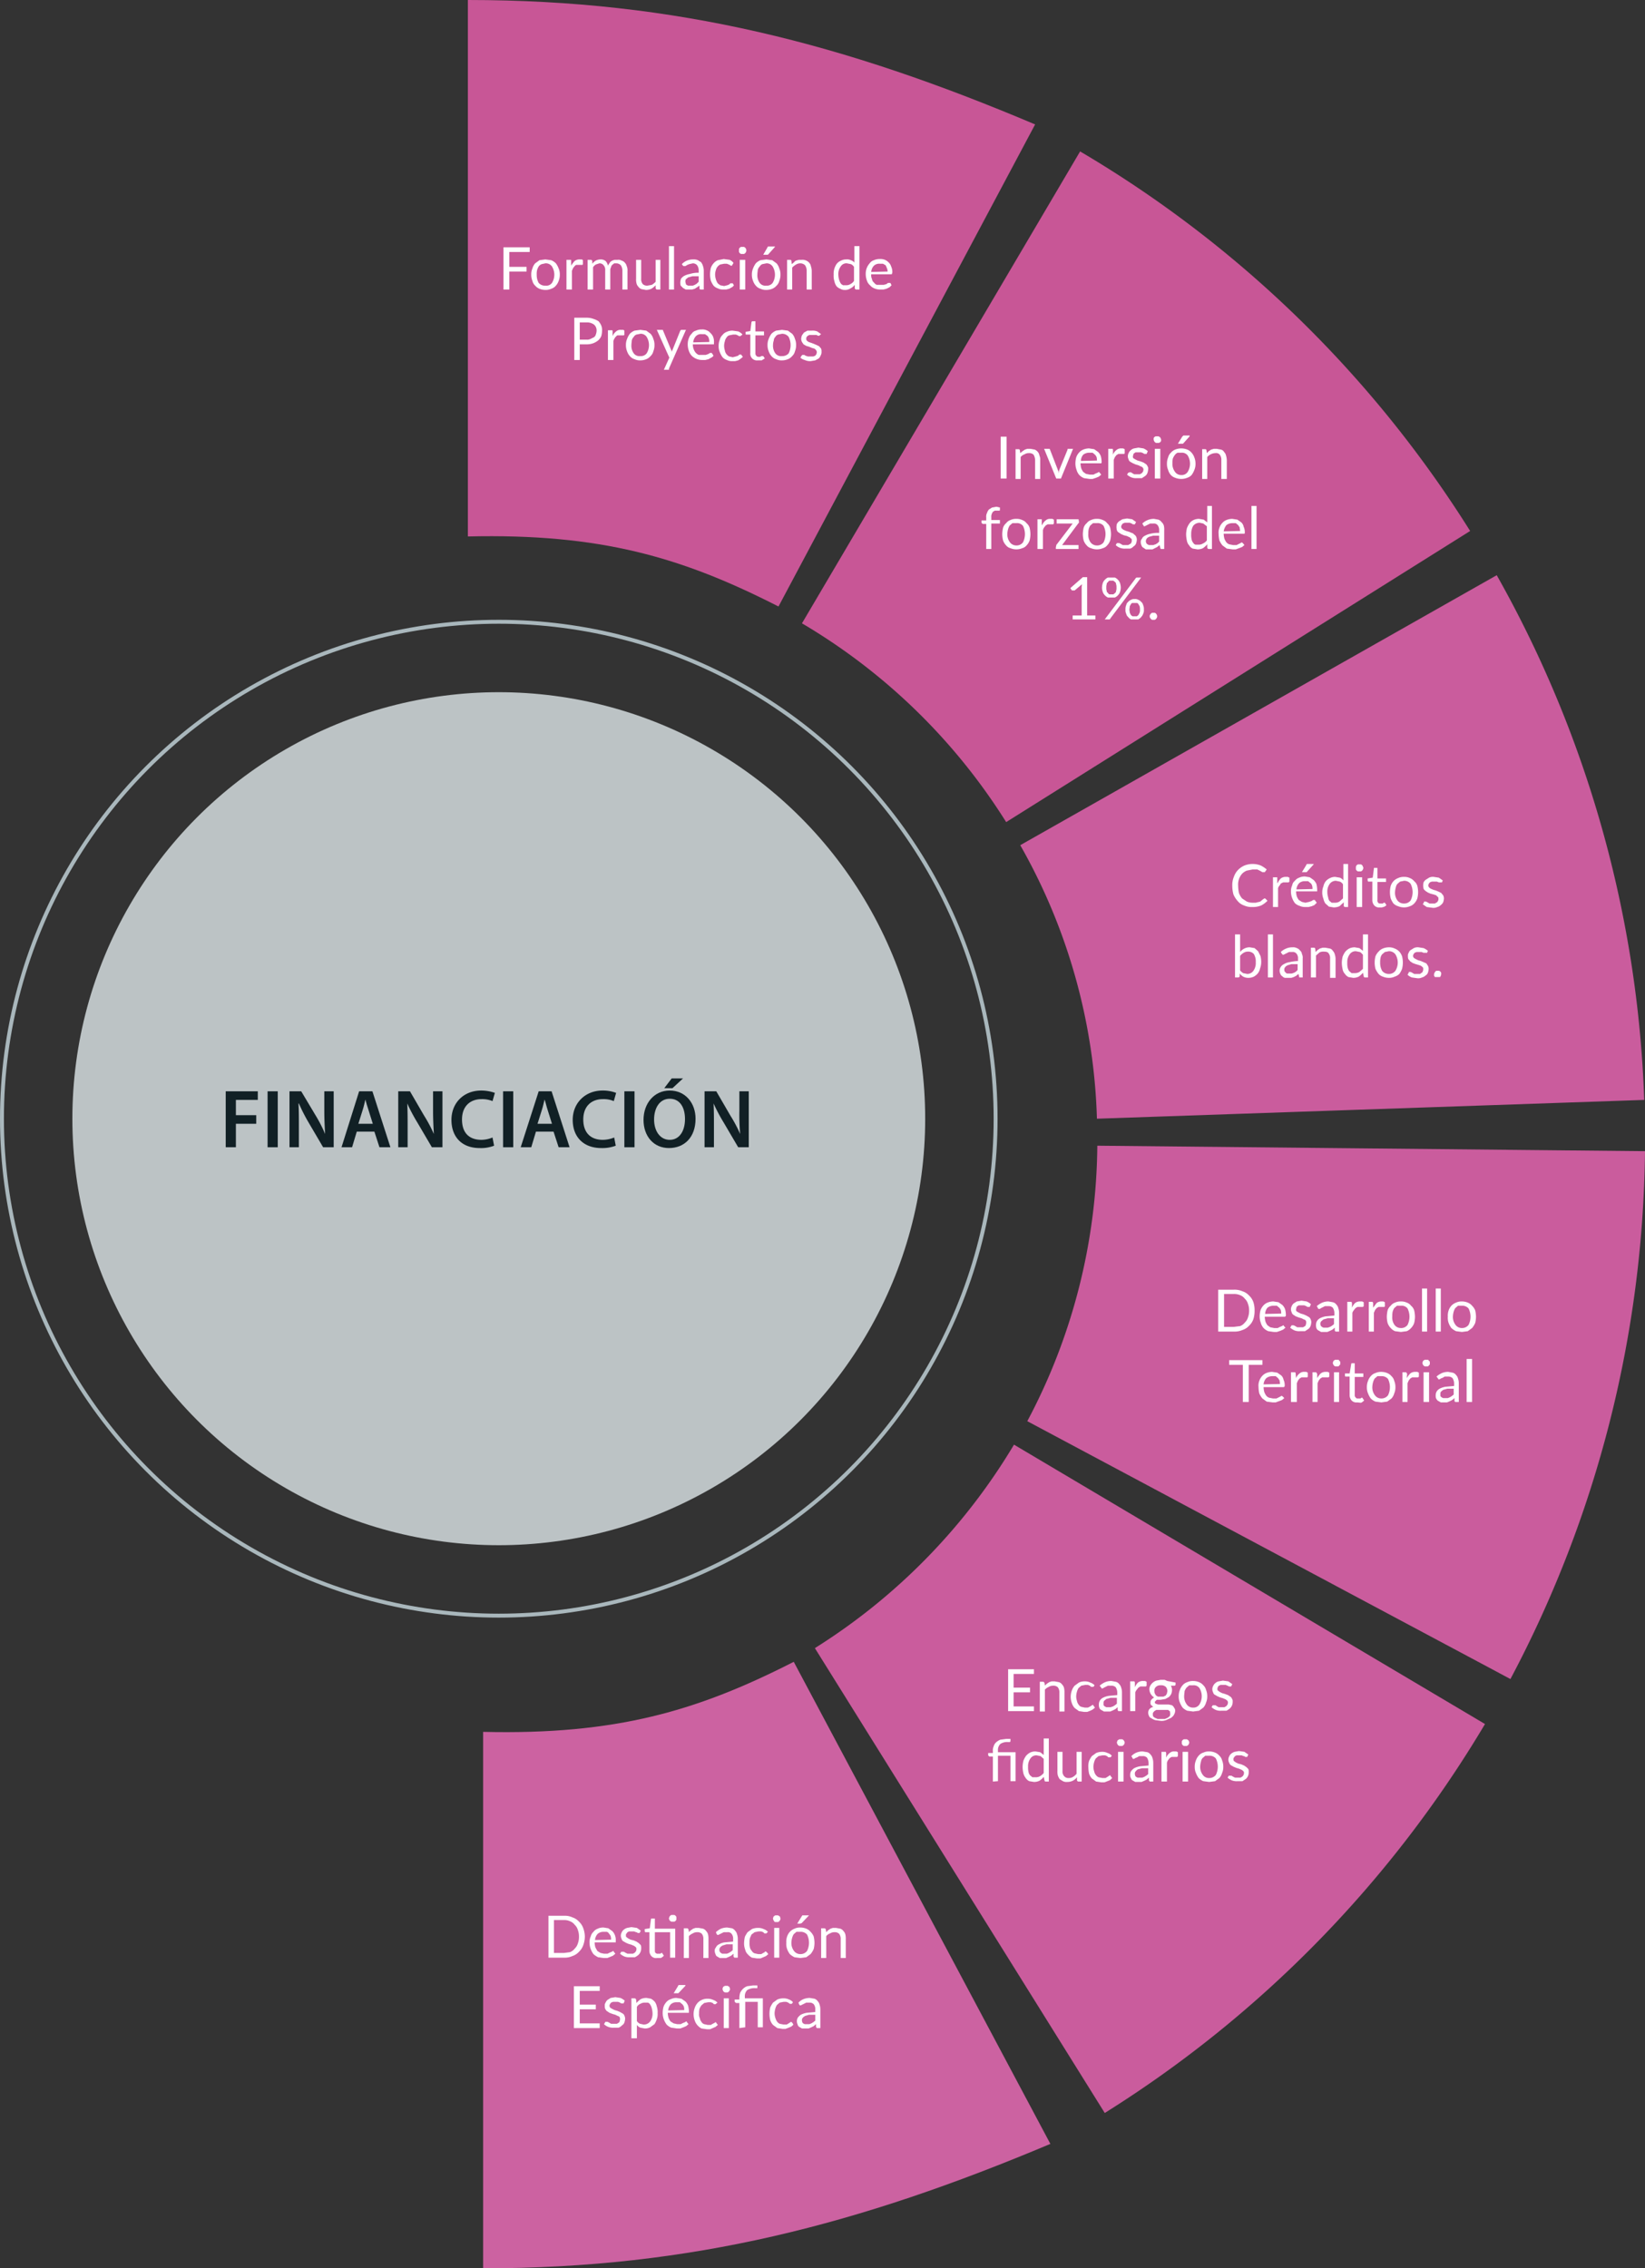 <svg class="animate__animated" xmlns="http://www.w3.org/2000/svg" viewBox="0 0 420.5 579.7">
  <rect x="0" y="0" width="420.5" height="579.7" fill="#333333" stroke="none"/>
  <g id="Capa_2" data-name="Capa 2">
    <g id="Capa_1-2" data-name="Capa 1">
      <g class="hoverable" onclick="showTypeInstrument('creditos_blandos', 3, 2); changeImage('financiacion/F_Creditos_Blandos');">
        <path d="M280.4,285.9A149.9,149.9,0,0,0,260.8,216l121.8-69a293.3,293.3,0,0,1,37.7,134.1Z" style="fill: #ca5c9d"/>
        <g>
          <path d="M323.2,229.6h.2l.6.6a6.1,6.1,0,0,1-1.6,1.2,5.6,5.6,0,0,1-2.3.4,4.6,4.6,0,0,1-2.1-.4,3.6,3.6,0,0,1-1.6-1.1,6.2,6.2,0,0,1-1.1-1.7,8.5,8.5,0,0,1-.3-2.3,5.4,5.4,0,0,1,.4-2.2,4.8,4.8,0,0,1,1-1.7,5.2,5.2,0,0,1,1.7-1.2,5.7,5.7,0,0,1,4.2,0,7.8,7.8,0,0,1,1.5,1l-.5.7h-.6l-.5-.3-.8-.4h-1.2l-1.5.3a3.6,3.6,0,0,0-1.2.8,4.2,4.2,0,0,0-1,3.1,9,9,0,0,0,.2,1.8,4.7,4.7,0,0,0,.8,1.4l1.2.8a3.7,3.7,0,0,0,1.5.3h.8l.8-.2a.9.9,0,0,0,.6-.3l.5-.4Z" style="fill: #fff"/>
          <path d="M326.6,225.7a3.6,3.6,0,0,1,.8-1.2,2,2,0,0,1,1.3-.4h.5l.4.2v1l-.2.2h-1.4l-.6.3-.3.5a1.6,1.6,0,0,0-.4.7v4.8h-1.3v-7.6h1.1v1.4Z" style="fill: #fff"/>
          <path d="M336.6,230.7l-.6.6-.7.3-.8.2h-.9a3.2,3.2,0,0,1-1.4-.3,2.9,2.9,0,0,1-1.2-.7,5.4,5.4,0,0,1-.7-1.3,4.7,4.7,0,0,1-.3-1.7,3.3,3.3,0,0,1,.3-1.5,1.9,1.9,0,0,1,.7-1.2,2.3,2.3,0,0,1,1.1-.8,3.3,3.3,0,0,1,1.5-.3l1.2.2,1,.7a3.6,3.6,0,0,1,.7,1,6.8,6.8,0,0,1,.2,1.5v.4h-5.4a5.1,5.1,0,0,0,.2,1.3,4.1,4.1,0,0,0,.5.9l.8.5.9.2.9-.2.6-.2.5-.3h.3a.2.2,0,0,1,.2.2Zm-1.1-3.5a2.8,2.8,0,0,0-.1-.9c-.1-.2-.2-.5-.4-.6l-.6-.5h-.8a2.1,2.1,0,0,0-1.5.5,2.6,2.6,0,0,0-.7,1.6Zm.3-6.3-1.8,2h-1.2l1.1-1.8c0-.1.1-.2.2-.3h1.7Z" style="fill: #fff"/>
          <path d="M344.6,220.8v11h-.7c-.2,0-.4-.1-.4-.3v-.9l-1.1,1a3.7,3.7,0,0,1-1.5.3l-1.2-.2-.9-.8a3.3,3.3,0,0,1-.5-1.2,4.3,4.3,0,0,1-.3-1.7,4,4,0,0,1,.3-1.5,3.1,3.1,0,0,1,.6-1.3,3.1,3.1,0,0,1,1.1-.8,2.8,2.8,0,0,1,1.3-.3l1.2.2a2.2,2.2,0,0,1,.9.7v-4.2Zm-1.3,5.2a1.8,1.8,0,0,0-.8-.7l-1-.2a1.9,1.9,0,0,0-1.6.8,3.3,3.3,0,0,0-.6,2.1,4.4,4.4,0,0,0,.2,1.3,2.4,2.4,0,0,0,.3.9l.6.5h.9a2,2,0,0,0,1.1-.3l.9-.8Z" style="fill: #fff"/>
          <path d="M348.5,221.8c0,.2-.1.3-.1.4l-.2.3-.3.2h-.8l-.3-.2-.2-.3v-.7c.1-.2.1-.3.2-.4l.3-.2h.8l.3.2c.1.1.1.2.2.4S348.5,221.7,348.5,221.8Zm-.3,2.4v7.6h-1.4v-7.6Z" style="fill: #fff"/>
          <path d="M352.7,231.9a1.6,1.6,0,0,1-1.4-.5,2,2,0,0,1-.5-1.4v-4.7h-1.1c0-.1-.1-.2-.1-.3v-.5l1.3-.2.3-2.3v-.2h.9v2.7h2.2v.9h-2.2v4.6a.8.8,0,0,0,.2.7c.1.2.3.2.6.2h.6l.2-.2h.3l.4.6a1.4,1.4,0,0,1-.8.5A1.8,1.8,0,0,1,352.7,231.9Z" style="fill: #fff"/>
          <path d="M358.9,224.1a3.3,3.3,0,0,1,1.5.3,2.8,2.8,0,0,1,1.1.8,2.5,2.5,0,0,1,.8,1.2,6.5,6.5,0,0,1,0,3.2,3.5,3.5,0,0,1-.8,1.3,2.6,2.6,0,0,1-1.1.7,3.9,3.9,0,0,1-3,0,2.9,2.9,0,0,1-1.2-.7,5.4,5.4,0,0,1-.7-1.3,6.5,6.5,0,0,1,0-3.2,3.5,3.5,0,0,1,.7-1.2,3.2,3.2,0,0,1,1.2-.8A3.3,3.3,0,0,1,358.9,224.1Zm0,6.8a2,2,0,0,0,1.7-.8,4.7,4.7,0,0,0,0-4.2,2,2,0,0,0-1.7-.8l-1,.2-.7.6a1.9,1.9,0,0,0-.4.9,5,5,0,0,0-.2,1.2,3.3,3.3,0,0,0,.6,2.1A2,2,0,0,0,358.9,230.9Z" style="fill: #fff"/>
          <path d="M368.6,225.5h-.8l-.5-.2H366l-.5.2-.3.4c0,.1-.1.2-.1.4s.1.3.2.5l.4.3.7.3.7.2.7.3.6.3.5.6a1.9,1.9,0,0,1,.2.8,3.6,3.6,0,0,1-.2,1,2,2,0,0,1-.6.7,1.9,1.9,0,0,1-.9.5,2.2,2.2,0,0,1-1.2.2l-1.5-.2-1-.7.3-.5v-.2h.5l.4.2.5.3h1.4l.5-.3c.2-.1.2-.3.3-.4a.9.9,0,0,0,.1-.5c0-.2,0-.4-.2-.5l-.4-.4-.6-.2-.8-.2-.7-.3-.6-.4c-.2-.2-.4-.3-.5-.6a3.2,3.2,0,0,1,0-1.6,2,2,0,0,1,.6-.7l.8-.5a2.2,2.2,0,0,1,1.2-.2l1.3.2,1,.7Z" style="fill: #fff"/>
          <path d="M317,243.3a3.1,3.1,0,0,1,1.1-.9,2.9,2.9,0,0,1,1.4-.3l1.2.2.9.8.6,1.2a6.1,6.1,0,0,1,.2,1.5,4.7,4.7,0,0,1-.3,1.7,3.1,3.1,0,0,1-.6,1.3,3.9,3.9,0,0,1-1,.8,3.2,3.2,0,0,1-1.4.3,2.8,2.8,0,0,1-1.3-.3,3.2,3.2,0,0,1-.9-.8v.7c-.1.2-.2.3-.4.3h-.8v-11H317Zm0,4.7a2.7,2.7,0,0,0,.8.7l1,.2a1.9,1.9,0,0,0,1.6-.8,3.4,3.4,0,0,0,.6-2.2,3.6,3.6,0,0,0-.5-2.1,1.9,1.9,0,0,0-1.5-.6,2,2,0,0,0-1.1.3,3.2,3.2,0,0,0-.9.8Z" style="fill: #fff"/>
          <path d="M325.4,238.8v11h-1.3v-11Z" style="fill: #fff"/>
          <path d="M327.4,243.3a4.2,4.2,0,0,1,1.4-.9,3.8,3.8,0,0,1,1.6-.3,2,2,0,0,1,1.1.2,1.6,1.6,0,0,1,.8.6,1.3,1.3,0,0,1,.5.9,2,2,0,0,1,.2,1.1v4.9h-.9v-.2l-.2-.7-.6.5-.6.3-.6.2h-1.7c-.2-.1-.5-.2-.6-.4a1,1,0,0,1-.5-.6,2,2,0,0,1-.2-.9,1.6,1.6,0,0,1,.3-.9,1.9,1.9,0,0,1,.8-.7,3.8,3.8,0,0,1,1.4-.5,11.7,11.7,0,0,1,2.2-.3v-.6a1.8,1.8,0,0,0-.4-1.3,1.2,1.2,0,0,0-1.1-.4h-.8l-.6.3-.4.2-.4.2h-.2l-.2-.2Zm4.3,3.1h-1.6l-1,.3c-.3.2-.5.3-.6.5a.8.8,0,0,0-.2.6,1.1,1.1,0,0,0,.1.5l.3.3a.5.5,0,0,0,.4.2h1.1l.6-.2.5-.3.4-.4Z" style="fill: #fff"/>
          <path d="M336.3,243.3l.5-.5.6-.4.7-.2h.7l1.1.2a1.2,1.2,0,0,1,.8.6,1.9,1.9,0,0,1,.5.9,3.7,3.7,0,0,1,.2,1.2v4.8H340V245a2,2,0,0,0-.4-1.4c-.2-.3-.6-.4-1.2-.4a2.3,2.3,0,0,0-1.1.2l-.9.8v5.6h-1.3v-7.6h.8a.3.3,0,0,1,.3.3Z" style="fill: #fff"/>
          <path d="M349.7,238.8v11h-.8a.3.3,0,0,1-.3-.3l-.2-.9a5.2,5.2,0,0,1-1.1,1,3.2,3.2,0,0,1-1.4.3l-1.2-.2a2.4,2.4,0,0,1-.9-.8,2.3,2.3,0,0,1-.6-1.2,7.9,7.9,0,0,1-.2-1.7,7.7,7.7,0,0,1,.2-1.5,5.4,5.4,0,0,1,.7-1.3,3.9,3.9,0,0,1,1-.8,3.2,3.2,0,0,1,1.4-.3l1.2.2.9.7v-4.2Zm-1.3,5.2c-.3-.3-.5-.6-.8-.7l-1-.2a1.8,1.8,0,0,0-1.6.8,3.3,3.3,0,0,0-.6,2.1,4.9,4.9,0,0,0,.1,1.3,2.5,2.5,0,0,0,.4.9l.6.5h.8a2.4,2.4,0,0,0,1.2-.3l.9-.8Z" style="fill: #fff"/>
          <path d="M355,242.1a3.3,3.3,0,0,1,1.5.3,3.2,3.2,0,0,1,1.2.8,3.5,3.5,0,0,1,.7,1.2,6.5,6.5,0,0,1,0,3.2,5.4,5.4,0,0,1-.7,1.3,2.9,2.9,0,0,1-1.2.7,3.3,3.3,0,0,1-1.5.3,4,4,0,0,1-1.5-.3,2.6,2.6,0,0,1-1.1-.7,5.7,5.7,0,0,1-.8-1.3,6.5,6.5,0,0,1,0-3.2,3.6,3.6,0,0,1,.8-1.2,2.8,2.8,0,0,1,1.1-.8A4,4,0,0,1,355,242.1Zm0,6.8a2,2,0,0,0,1.7-.8,4,4,0,0,0,0-4.2,2,2,0,0,0-1.7-.8l-1,.2-.7.6a1.9,1.9,0,0,0-.4.9,4.9,4.9,0,0,0-.1,1.2,4.1,4.1,0,0,0,.5,2.1A2.1,2.1,0,0,0,355,248.9Z" style="fill: #fff"/>
          <path d="M364.8,243.5h-.9l-.5-.2h-1.3l-.5.2-.3.4c0,.1-.1.2-.1.4s.1.3.2.5l.5.3.6.3.7.2.7.3.7.3.4.6a1.9,1.9,0,0,1,.2.8,3.6,3.6,0,0,1-.2,1,1.3,1.3,0,0,1-.6.7,1.9,1.9,0,0,1-.9.5,2.2,2.2,0,0,1-1.2.2l-1.4-.2a3,3,0,0,1-1.1-.7l.3-.5v-.2h.5l.4.2.5.3h1.5l.4-.3a.5.5,0,0,0,.3-.4.9.9,0,0,0,.1-.5.7.7,0,0,0-.1-.5l-.5-.4-.6-.2-.7-.2-.8-.3-.6-.4-.5-.6a1.9,1.9,0,0,1-.1-.8,1.1,1.1,0,0,1,.2-.8,1.2,1.2,0,0,1,.5-.7l.8-.5a2.3,2.3,0,0,1,1.2-.2l1.3.2a4.1,4.1,0,0,1,1.1.7Z" style="fill: #fff"/>
          <path d="M366.6,249a.6.6,0,0,1,.1-.4l.2-.3c0-.1.1-.1.3-.2h.7l.3.2.2.3v.4c0,.1-.1.2-.1.4l-.2.3h-1.3l-.2-.3A.8.8,0,0,1,366.6,249Z" style="fill: #fff"/>
        </g>
      </g>
      <g class="hoverable" onclick="showTypeInstrument('inversion_forzosa', 3, 2); changeImage('financiacion/F_Inversion_Forzosa');">
        <path d="M257.2,210.1A153.8,153.8,0,0,0,205,159.3L276.1,38.7a293.7,293.7,0,0,1,99.7,97Z" style="fill: #c85696"/>
        <g>
          <path d="M257.3,122.3h-1.5V111.6h1.5Z" style="fill: #fff"/>
          <path d="M260.8,115.8l.6-.5.6-.4.6-.2h.8l1.1.2a2.1,2.1,0,0,1,.8.6,1.9,1.9,0,0,1,.4.9,2.5,2.5,0,0,1,.2,1.2v4.8h-1.3v-4.8a2.9,2.9,0,0,0-.4-1.4,1.6,1.6,0,0,0-1.2-.4,2,2,0,0,0-1.1.3,2.3,2.3,0,0,0-1,.7v5.6h-1.3v-7.6h.8a.3.3,0,0,1,.3.3Z" style="fill: #fff"/>
          <path d="M274.3,114.7l-3.1,7.6H270l-3.1-7.6h1.4c0,.1.1.1.1.2l1.9,4.9c.1.2.1.4.2.5s.1.4.1.6a1.3,1.3,0,0,0,.1-.6c.1-.1.1-.3.2-.5l2-4.9v-.2h1.3Z" style="fill: #fff"/>
          <path d="M281.5,121.3l-.6.5-.7.3-.9.3h-.8l-1.4-.2a3.6,3.6,0,0,1-1.2-.8,3.3,3.3,0,0,1-.7-1.3,4.7,4.7,0,0,1-.3-1.7,6.1,6.1,0,0,1,.2-1.5,3.5,3.5,0,0,1,.7-1.2,2.8,2.8,0,0,1,1.1-.8,4,4,0,0,1,1.5-.3l1.3.2,1,.7a3,3,0,0,1,.7,1.1,5.9,5.9,0,0,1,.2,1.4c0,.2,0,.3-.1.4h-5.3a5.1,5.1,0,0,0,.2,1.3,4.1,4.1,0,0,0,.5.9l.7.5,1,.2h.9l.6-.3.5-.2.3-.2.2.2Zm-1.1-3.6a2.8,2.8,0,0,0-.1-.9,2.1,2.1,0,0,0-.4-.6l-.6-.5h-.8a2.5,2.5,0,0,0-1.6.5,2.6,2.6,0,0,0-.6,1.6Z" style="fill: #fff"/>
          <path d="M284.5,116.2a2.7,2.7,0,0,1,.9-1.2,1.8,1.8,0,0,1,1.3-.4h.4l.4.2v1a.2.2,0,0,1-.2.2h-1.4l-.5.3-.4.5-.3.7v4.8h-1.4v-7.6h1.1a.4.4,0,0,1,.1.3Z" style="fill: #fff"/>
          <path d="M293.1,116h-.6l-.3-.2-.5-.2h-1.3a.5.5,0,0,0-.4.2c-.2.1-.3.2-.3.4s-.1.2-.1.4a.7.7,0,0,0,.1.5l.5.3.6.3.7.2.8.3.6.4a1,1,0,0,1,.4.5,1.1,1.1,0,0,1,.2.8,3.6,3.6,0,0,1-.2,1,1.8,1.8,0,0,1-.5.7l-.9.6h-1.3a3.2,3.2,0,0,1-1.4-.2,4.1,4.1,0,0,1-1.1-.7l.3-.5h.2c0-.1.1-.1.2-.1h.3l.3.2.5.3h1.5l.5-.3.3-.4a4.3,4.3,0,0,0,.1-.5.8.8,0,0,0-.2-.5.9.9,0,0,0-.5-.3l-.6-.3-.7-.2-.7-.3-.7-.4a.9.9,0,0,1-.4-.6,1.7,1.7,0,0,1,0-1.6,1.8,1.8,0,0,1,.5-.7,1.9,1.9,0,0,1,.9-.5l1.1-.2,1.3.2a4.1,4.1,0,0,1,1.1.7Z" style="fill: #fff"/>
          <path d="M296.8,112.3v.4l-.2.3-.4.2h-.7l-.3-.2-.2-.3c0-.1-.1-.2-.1-.4V112c.1-.2.1-.3.2-.3l.3-.2h.7l.4.2.2.3Zm-.2,2.4v7.6h-1.4v-7.6Z" style="fill: #fff"/>
          <path d="M302,114.6a4,4,0,0,1,1.5.3,2.8,2.8,0,0,1,1.1.8,3.5,3.5,0,0,1,.7,1.2,4.1,4.1,0,0,1,.3,1.6,3.8,3.8,0,0,1-.3,1.6,5.4,5.4,0,0,1-.7,1.3,2.6,2.6,0,0,1-1.1.7,4,4,0,0,1-1.5.3,4.1,4.1,0,0,1-1.6-.3,2.6,2.6,0,0,1-1.1-.7,3.3,3.3,0,0,1-.7-1.3,3.8,3.8,0,0,1-.3-1.6,4.1,4.1,0,0,1,.3-1.6,2.4,2.4,0,0,1,.7-1.2,2.8,2.8,0,0,1,1.1-.8A4.1,4.1,0,0,1,302,114.6Zm0,6.8a1.8,1.8,0,0,0,1.6-.8,4,4,0,0,0,0-4.2,1.8,1.8,0,0,0-1.6-.7h-1a2.2,2.2,0,0,0-.7.6,4.1,4.1,0,0,0-.5.9,4.9,4.9,0,0,0-.1,1.2,3.3,3.3,0,0,0,.6,2.1A1.9,1.9,0,0,0,302,121.4Zm2.1-9.9-1.7,1.9h-1.3l1.1-1.8.3-.3h1.6Z" style="fill: #fff"/>
          <path d="M308.5,115.8l.5-.5.6-.4.7-.2h.7l1.1.2a1.2,1.2,0,0,1,.8.6,1.9,1.9,0,0,1,.5.9,5,5,0,0,1,.2,1.2v4.8h-1.4v-4.8a2.1,2.1,0,0,0-.4-1.4,1.2,1.2,0,0,0-1.1-.4,2.7,2.7,0,0,0-1.2.3,2.8,2.8,0,0,0-.9.7v5.6h-1.3v-7.6h.8a.3.3,0,0,1,.3.3Z" style="fill: #fff"/>
          <path d="M252.1,140.3v-6.4h-.9l-.2-.2c-.1,0-.1-.1-.1-.2v-.5h1.2v-.8a2,2,0,0,1,.2-1.1,2.6,2.6,0,0,1,.5-.9l.8-.5,1.1-.2.9.2v.6c0,.2-.1.2-.2.2h-1.1l-.5.3a3.3,3.3,0,0,0-.3.6,1.7,1.7,0,0,0-.1.8v.7h2.2v.9h-2.2v6.5Z" style="fill: #fff"/>
          <path d="M259.8,132.6a3.3,3.3,0,0,1,1.5.3,2.3,2.3,0,0,1,1.1.8,2.5,2.5,0,0,1,.8,1.2,7.8,7.8,0,0,1,.2,1.6,7,7,0,0,1-.2,1.6,3.5,3.5,0,0,1-.8,1.3,2.1,2.1,0,0,1-1.1.7,3.9,3.9,0,0,1-3,0,2.1,2.1,0,0,1-1.1-.7,3.5,3.5,0,0,1-.8-1.3,7,7,0,0,1-.2-1.6,7.8,7.8,0,0,1,.2-1.6,2.5,2.5,0,0,1,.8-1.2,2.3,2.3,0,0,1,1.1-.8A3.3,3.3,0,0,1,259.8,132.6Zm0,6.8a2,2,0,0,0,1.7-.8,4.7,4.7,0,0,0,0-4.2,1.9,1.9,0,0,0-1.7-.7h-1l-.7.6a3.6,3.6,0,0,0-.4.9,5,5,0,0,0-.2,1.2,3.3,3.3,0,0,0,.6,2.1A2,2,0,0,0,259.8,139.4Z" style="fill: #fff"/>
          <path d="M266.4,134.2a2.7,2.7,0,0,1,.9-1.2,1.6,1.6,0,0,1,1.2-.4h.5l.4.2v1l-.2.2h-1.4l-.5.3-.4.5a2.1,2.1,0,0,0-.3.7v4.8h-1.4v-7.6h1.1v1.4Z" style="fill: #fff"/>
          <path d="M275.8,133.3v.3l-.2.2-4.1,5.5h4.2v1h-5.8v-.5c0-.1.1-.2.1-.3v-.2l4.2-5.5h-4.1v-1.1h5.6Z" style="fill: #fff"/>
          <path d="M280.4,132.6a3.3,3.3,0,0,1,1.5.3,2.3,2.3,0,0,1,1.1.8,2.5,2.5,0,0,1,.8,1.2,7.8,7.8,0,0,1,.2,1.6,7,7,0,0,1-.2,1.6,3.5,3.5,0,0,1-.8,1.3,2.1,2.1,0,0,1-1.1.7,3.9,3.9,0,0,1-3,0,2.1,2.1,0,0,1-1.1-.7,3.5,3.5,0,0,1-.8-1.3,7,7,0,0,1-.2-1.6,7.8,7.8,0,0,1,.2-1.6,2.5,2.5,0,0,1,.8-1.2,2.3,2.3,0,0,1,1.1-.8A3.3,3.3,0,0,1,280.4,132.6Zm0,6.8a2,2,0,0,0,1.7-.8,4.7,4.7,0,0,0,0-4.2,1.9,1.9,0,0,0-1.7-.7h-1l-.7.6a3.6,3.6,0,0,0-.4.9,4.9,4.9,0,0,0-.1,1.2,3.3,3.3,0,0,0,.5,2.1A2,2,0,0,0,280.4,139.4Z" style="fill: #fff"/>
          <path d="M290.1,134h-.5l-.3-.2-.5-.2h-1.3l-.5.2-.3.4c0,.1-.1.2-.1.4a.8.8,0,0,0,.2.5l.4.3.7.3.7.2.7.3a.9.9,0,0,1,.6.4,1.2,1.2,0,0,1,.5.5,1.9,1.9,0,0,1,.2.8,3.6,3.6,0,0,1-.2,1,1.3,1.3,0,0,1-.6.7,2,2,0,0,1-.9.6h-1.2a3.2,3.2,0,0,1-1.4-.2,3,3,0,0,1-1.1-.7l.3-.5h.6l.4.2.5.3h1.4l.5-.3c.2-.1.3-.2.3-.4a.7.7,0,0,0,.1-.5c0-.2,0-.4-.2-.5s-.2-.3-.4-.3l-.6-.3-.8-.2-.7-.3-.6-.4a1,1,0,0,1-.5-.6,3.2,3.2,0,0,1,0-1.6,2,2,0,0,1,.6-.7l.8-.5,1.2-.2,1.3.2,1,.7Z" style="fill: #fff"/>
          <path d="M292,133.8a4.2,4.2,0,0,1,1.4-.9,4.1,4.1,0,0,1,1.6-.3l1.1.2a1.6,1.6,0,0,1,.8.6,2,2,0,0,1,.6.9,4.1,4.1,0,0,1,.1,1.2v4.8h-.9c0-.1-.1-.2-.1-.3l-.2-.7-.6.5-.6.3-.6.3h-1.7l-.6-.4a1,1,0,0,1-.5-.6,2,2,0,0,1-.2-.9,1.1,1.1,0,0,1,.3-.8,1.5,1.5,0,0,1,.8-.8,4.6,4.6,0,0,1,1.4-.5,7.5,7.5,0,0,1,2.2-.2v-.6a2,2,0,0,0-.4-1.4,1.2,1.2,0,0,0-1.1-.4H294l-.6.3-.4.2-.4.2h-.2c0-.1-.1-.1-.1-.2Zm4.3,3.1h-1.5l-1.1.3c-.3.2-.5.3-.6.5a1.4,1.4,0,0,0-.2.6c0,.2.1.3.1.5l.3.3.4.2h1.1l.6-.2.5-.3.4-.4Z" style="fill: #fff"/>
          <path d="M309.8,129.3v11H309c-.2,0-.3-.1-.4-.3v-.9a5.2,5.2,0,0,1-1.1,1,3.2,3.2,0,0,1-1.4.3l-1.2-.2a1.8,1.8,0,0,1-.9-.8,2.3,2.3,0,0,1-.6-1.2,7.9,7.9,0,0,1-.2-1.7,7.7,7.7,0,0,1,.2-1.5,5.4,5.4,0,0,1,.7-1.3,2.7,2.7,0,0,1,1-.8,3.2,3.2,0,0,1,1.4-.3l1.2.2.9.7v-4.2Zm-1.3,5.2-.9-.7-.9-.2a2.1,2.1,0,0,0-1.7.8,4.1,4.1,0,0,0-.5,2.1,4.9,4.9,0,0,0,.1,1.3,1.9,1.9,0,0,0,.4.9,1,1,0,0,0,.6.5h.8a2,2,0,0,0,1.1-.3,2.5,2.5,0,0,0,1-.8Z" style="fill: #fff"/>
          <path d="M318.1,139.3l-.6.5-.8.3-.8.3h-.8l-1.5-.2-1.1-.8a5.7,5.7,0,0,1-.8-1.3,8.8,8.8,0,0,1-.2-1.7,3.4,3.4,0,0,1,.2-1.5,3.5,3.5,0,0,1,.7-1.2,2.8,2.8,0,0,1,1.1-.8,4,4,0,0,1,1.5-.3l1.3.2,1,.7a2,2,0,0,1,.6,1.1,3.2,3.2,0,0,1,.3,1.4c0,.2,0,.3-.1.4h-5.3a5.1,5.1,0,0,0,.2,1.3,4.1,4.1,0,0,0,.5.9,1.8,1.8,0,0,0,.7.5l1,.2h.9l.6-.3.4-.2.3-.2.3.2Zm-1.1-3.6c0-.3-.1-.6-.1-.9l-.4-.6-.6-.5H315a2.5,2.5,0,0,0-1.5.5,3.4,3.4,0,0,0-.7,1.6Z" style="fill: #fff"/>
          <path d="M321.2,129.3v11h-1.3v-11Z" style="fill: #fff"/>
          <path d="M280,157.3v1h-5.8v-1h2.3V150c0-.2.1-.5.1-.7l-1.9,1.6H274l-.4-.6,3.2-2.8h1.1v9.8Z" style="fill: #fff"/>
          <path d="M286.5,150.2a3.6,3.6,0,0,1-.2,1.1,2.2,2.2,0,0,1-.5.8,2.4,2.4,0,0,1-.8.6h-1.8a2.4,2.4,0,0,1-.8-.6,2.2,2.2,0,0,1-.5-.8,3.6,3.6,0,0,1-.2-1.1,4.3,4.3,0,0,1,.2-1.2,2.2,2.2,0,0,1,.5-.8,2.4,2.4,0,0,1,.8-.6H285a2.4,2.4,0,0,1,.8.6,2.2,2.2,0,0,1,.5.8A4.3,4.3,0,0,1,286.5,150.2Zm3.8-2.4c0-.1.1-.1.2-.2h1.2l-7.9,10.5c0,.1-.1.1-.1.2h-1.3Zm-4.9,2.4a2.5,2.5,0,0,0-.1-.9.8.8,0,0,0-.2-.5l-.5-.4h-1a.8.8,0,0,0-.4.4.5.5,0,0,0-.3.5,2.5,2.5,0,0,0-.1.9,1.9,1.9,0,0,0,.1.8.5.5,0,0,0,.3.5.8.8,0,0,0,.4.4h1l.5-.4a.8.8,0,0,0,.2-.5A1.9,1.9,0,0,0,285.4,150.2Zm7,5.6a2,2,0,0,1-.2,1.1,2.2,2.2,0,0,1-.5.8c-.2.3-.5.4-.7.6h-1.9a2,2,0,0,1-.7-.6,1.4,1.4,0,0,1-.5-.8,2,2,0,0,1-.2-1.1,2.5,2.5,0,0,1,.2-1.2,1.4,1.4,0,0,1,.5-.8,1.8,1.8,0,0,1,.7-.5,1.5,1.5,0,0,1,.9-.2,1.6,1.6,0,0,1,1,.2,1.8,1.8,0,0,1,.7.5,1.4,1.4,0,0,1,.5.8A2.5,2.5,0,0,1,292.4,155.8Zm-1,0a2.8,2.8,0,0,0-.1-.9l-.3-.5a.5.5,0,0,0-.4-.3h-1.1a.5.5,0,0,0-.4.3l-.3.5c0,.3-.1.6-.1.9s.1.6.1.8l.3.6.4.3h1.1l.4-.3.3-.6A1.9,1.9,0,0,0,291.4,155.8Z" style="fill: #fff"/>
          <path d="M293.9,157.5a.6.6,0,0,1,.1-.4l.2-.3.3-.2h.7l.3.2.2.3a.9.9,0,0,1,0,.8l-.2.3-.3.2h-.7l-.3-.2-.2-.3A.6.6,0,0,1,293.9,157.5Z" style="fill: #fff"/>
        </g>
      </g>
      <g class="hoverable" onclick="showTypeInstrument('desarrollo_territorial', 4, 1); changeImage('financiacion/F_Desarrollo');">
        <path d="M386.1,429.1,262.6,363.2a152.3,152.3,0,0,0,17.9-70.4l140,1.4A294.3,294.3,0,0,1,386.1,429.1Z" style="fill: #ca5c9d"/>
        <g>
          <path d="M320.7,334.9a6.9,6.9,0,0,1-.3,2.2,4.2,4.2,0,0,1-1.1,1.7,3.9,3.9,0,0,1-1.7,1.1,5.1,5.1,0,0,1-2.2.4h-4V329.6h4a5.1,5.1,0,0,1,2.2.4,3.9,3.9,0,0,1,1.7,1.1,4.2,4.2,0,0,1,1.1,1.7A6.6,6.6,0,0,1,320.7,334.9Zm-1.4,0a4.7,4.7,0,0,0-.3-1.7,2.9,2.9,0,0,0-.8-1.3,2.7,2.7,0,0,0-1.2-.9,3.8,3.8,0,0,0-1.6-.3h-2.5v8.4h2.5l1.6-.2a2.7,2.7,0,0,0,1.2-.9,2.9,2.9,0,0,0,.8-1.3A4.8,4.8,0,0,0,319.3,334.9Z" style="fill: #fff"/>
          <path d="M328.6,339.3l-.6.5-.7.3-.9.3h-.8l-1.4-.2a3.6,3.6,0,0,1-1.2-.8,3.3,3.3,0,0,1-.7-1.3,4.7,4.7,0,0,1-.3-1.7,6.1,6.1,0,0,1,.2-1.5,3.5,3.5,0,0,1,.7-1.2,2.8,2.8,0,0,1,1.1-.8,4,4,0,0,1,1.5-.3l1.3.2,1,.7a3,3,0,0,1,.7,1.1,5.9,5.9,0,0,1,.2,1.4c0,.2,0,.3-.1.4s-.1.1-.2.1h-5.1a5.1,5.1,0,0,0,.2,1.3,4.1,4.1,0,0,0,.5.9l.7.5,1,.2h.9l.6-.3.5-.2.3-.2a.2.2,0,0,1,.2.2Zm-1.1-3.6a2.8,2.8,0,0,0-.1-.9,2.1,2.1,0,0,0-.4-.6l-.6-.5h-.8a2.5,2.5,0,0,0-1.6.5,2.6,2.6,0,0,0-.6,1.6Z" style="fill: #fff"/>
          <path d="M334.8,334h-.6l-.3-.2-.5-.2h-1.3a.5.5,0,0,0-.4.2c-.2.1-.3.2-.3.4s-.1.2-.1.4a.7.7,0,0,0,.1.5l.5.3.6.3.7.2.7.3.7.4a1,1,0,0,1,.4.5,1.9,1.9,0,0,1,.2.8,3.6,3.6,0,0,1-.2,1,1.8,1.8,0,0,1-.5.7l-.9.6h-1.3a3.2,3.2,0,0,1-1.4-.2,4.1,4.1,0,0,1-1.1-.7l.3-.5a.1.1,0,0,1,.1-.1h.5l.4.2.5.3h1.5l.5-.3a.5.5,0,0,0,.2-.4,1.3,1.3,0,0,0,0-1,.9.9,0,0,0-.5-.3l-.6-.3-.7-.2-.8-.3-.6-.4a.9.9,0,0,1-.4-.6,1.7,1.7,0,0,1,0-1.6,1.8,1.8,0,0,1,.5-.7l.8-.5,1.2-.2,1.3.2a4.1,4.1,0,0,1,1.1.7Z" style="fill: #fff"/>
          <path d="M336.6,333.8a5.5,5.5,0,0,1,1.4-.9,4.1,4.1,0,0,1,1.6-.3l1.1.2a1.5,1.5,0,0,1,.9.6,1.9,1.9,0,0,1,.5.9,3.7,3.7,0,0,1,.2,1.2v4.8h-.9c-.1-.1-.2-.2-.2-.3v-.7l-.6.5-.6.3-.7.3h-1.6l-.7-.4a1,1,0,0,1-.5-.6,2.2,2.2,0,0,1-.1-.9,1.9,1.9,0,0,1,.2-.8,2,2,0,0,1,.8-.8,5.3,5.3,0,0,1,1.5-.5l2.2-.2v-.6a2.6,2.6,0,0,0-.4-1.4,1.5,1.5,0,0,0-1.1-.4h-.9l-.6.3-.4.2-.3.2H337a.3.3,0,0,1-.1-.2Zm4.4,3.1h-1.6l-1.1.3-.6.5a1.4,1.4,0,0,0-.2.6c0,.2.1.3.1.5l.3.3.4.2h1.1l.6-.2.5-.3.5-.4Z" style="fill: #fff"/>
          <path d="M345.6,334.2a3.6,3.6,0,0,1,.8-1.2,2,2,0,0,1,1.3-.4h.5l.4.2v1l-.2.2h-1.4l-.5.3-.4.5a2.5,2.5,0,0,0-.4.7v4.8h-1.3v-7.6h1.1a.4.4,0,0,0,.1.3Z" style="fill: #fff"/>
          <path d="M351,334.2l.9-1.2a2,2,0,0,1,1.3-.4h.4l.4.2v1a.2.2,0,0,1-.2.2h-1.4l-.5.3-.4.5-.3.7v4.8h-1.3v-7.6h.7c.2,0,.3,0,.3.1a.4.4,0,0,1,.1.3Z" style="fill: #fff"/>
          <path d="M358.1,332.6a3.3,3.3,0,0,1,1.5.3,2.3,2.3,0,0,1,1.1.8,2.5,2.5,0,0,1,.8,1.2,7.8,7.8,0,0,1,.2,1.6,7,7,0,0,1-.2,1.6,3.5,3.5,0,0,1-.8,1.3,3.1,3.1,0,0,1-1.1.8l-1.5.2-1.5-.2a3.1,3.1,0,0,1-1.1-.8,3.5,3.5,0,0,1-.8-1.3,7,7,0,0,1-.2-1.6,7.8,7.8,0,0,1,.2-1.6,2.5,2.5,0,0,1,.8-1.2,2.3,2.3,0,0,1,1.1-.8A3.3,3.3,0,0,1,358.1,332.6Zm0,6.8a2,2,0,0,0,1.7-.8,4.7,4.7,0,0,0,0-4.2,1.9,1.9,0,0,0-1.7-.7h-1l-.7.6a3.6,3.6,0,0,0-.4.9,4.9,4.9,0,0,0-.1,1.2,3.3,3.3,0,0,0,.5,2.1A2,2,0,0,0,358.1,339.4Z" style="fill: #fff"/>
          <path d="M364.8,329.3v11h-1.3v-11Z" style="fill: #fff"/>
          <path d="M368.3,329.3v11H367v-11Z" style="fill: #fff"/>
          <path d="M373.7,332.6a4,4,0,0,1,1.5.3,2.8,2.8,0,0,1,1.1.8,3.6,3.6,0,0,1,.8,1.2,7.8,7.8,0,0,1,.2,1.6,7,7,0,0,1-.2,1.6,5.7,5.7,0,0,1-.8,1.3l-1.1.8-1.5.2-1.5-.2a5,5,0,0,1-1.2-.8,5.4,5.4,0,0,1-.7-1.3,3.9,3.9,0,0,1-.2-1.6,4.1,4.1,0,0,1,.2-1.6,3.5,3.5,0,0,1,.7-1.2,3.2,3.2,0,0,1,1.2-.8A3.3,3.3,0,0,1,373.7,332.6Zm0,6.8a2.1,2.1,0,0,0,1.7-.8,4.7,4.7,0,0,0,0-4.2,2.1,2.1,0,0,0-1.7-.7h-1l-.7.6a3.6,3.6,0,0,0-.4.9,5,5,0,0,0-.2,1.2,3.3,3.3,0,0,0,.6,2.1A2,2,0,0,0,373.7,339.4Z" style="fill: #fff"/>
          <path d="M322.7,348.8h-3.5v9.5h-1.5v-9.5h-3.5v-1.2h8.5Z" style="fill: #fff"/>
          <path d="M328.3,357.3l-.6.5-.8.3-.8.3h-.8l-1.5-.2-1.1-.8a5.7,5.7,0,0,1-.8-1.3,8.8,8.8,0,0,1-.2-1.7,3.4,3.4,0,0,1,.2-1.5,3.5,3.5,0,0,1,.7-1.2,2.8,2.8,0,0,1,1.1-.8,4,4,0,0,1,1.5-.3l1.3.2,1,.7a2,2,0,0,1,.6,1.1,3.2,3.2,0,0,1,.3,1.4c0,.2,0,.3-.1.4s-.1.1-.2.1H323a5.1,5.1,0,0,0,.2,1.3,4.1,4.1,0,0,0,.5.9,1.8,1.8,0,0,0,.7.5l1,.2h.9l.6-.3.4-.2.3-.2.3.2Zm-1.1-3.6c0-.3-.1-.6-.1-.9l-.4-.6-.6-.5h-.9a2.5,2.5,0,0,0-1.5.5,2.6,2.6,0,0,0-.7,1.6Z" style="fill: #fff"/>
          <path d="M331.3,352.2a2.7,2.7,0,0,1,.9-1.2,1.7,1.7,0,0,1,1.3-.4h.4l.4.2v1a.2.2,0,0,1-.2.2h-1.4l-.5.3-.4.5-.3.7v4.8H330v-7.6h1.1c0,.1.1.2.1.3Z" style="fill: #fff"/>
          <path d="M336.7,352.2a6.2,6.2,0,0,1,.9-1.2,2,2,0,0,1,1.3-.4h.5l.4.2v1c-.1.1-.1.2-.3.2H338l-.5.3-.4.5-.3.7v4.8h-1.3v-7.6h.7c.2,0,.3,0,.3.1l.2.3Z" style="fill: #fff"/>
          <path d="M342.6,348.3v.4l-.3.3c0,.1-.1.2-.3.2h-.7l-.3-.2-.2-.3c0-.1-.1-.2-.1-.4s.1-.2.1-.3.1-.3.2-.3l.3-.2h.7c.2,0,.3.1.3.2l.3.3Zm-.3,2.4v7.6H341v-7.6Z" style="fill: #fff"/>
          <path d="M346.9,358.4a1.6,1.6,0,0,1-1.4-.5,2,2,0,0,1-.5-1.4v-4.7h-1.1a.4.4,0,0,1-.1-.3V351H345l.4-2.4c0-.1,0-.1.1-.2h.8v2.6h2.2v.9h-2.2v4.6a.8.8,0,0,0,.3.7c.1.2.3.2.6.2h.6l.2-.2h.1c.1,0,.2,0,.2.1l.4.6a2.4,2.4,0,0,1-.8.6Z" style="fill: #fff"/>
          <path d="M353.1,350.6a4,4,0,0,1,1.5.3,2.8,2.8,0,0,1,1.1.8,2.4,2.4,0,0,1,.7,1.2,4.1,4.1,0,0,1,.3,1.6,3.8,3.8,0,0,1-.3,1.6,3.3,3.3,0,0,1-.7,1.3l-1.1.8-1.5.2-1.5-.2a3.6,3.6,0,0,1-1.2-.8,5.4,5.4,0,0,1-.7-1.3,3.8,3.8,0,0,1-.3-1.6,4.1,4.1,0,0,1,.3-1.6,3.5,3.5,0,0,1,.7-1.2,2.5,2.5,0,0,1,1.2-.8A3.3,3.3,0,0,1,353.1,350.6Zm0,6.8a2.1,2.1,0,0,0,1.7-.8,4.7,4.7,0,0,0,0-4.2,2.1,2.1,0,0,0-1.7-.7h-1l-.7.6a3.6,3.6,0,0,0-.4.9,5,5,0,0,0-.2,1.2,3.3,3.3,0,0,0,.6,2.1A2,2,0,0,0,353.1,357.4Z" style="fill: #fff"/>
          <path d="M359.6,352.2a6.2,6.2,0,0,1,.9-1.2,2,2,0,0,1,1.3-.4h.5l.4.2v1c-.1.1-.1.2-.3.2h-1.4l-.5.3-.4.5-.3.7v4.8h-1.3v-7.6h.7c.2,0,.3,0,.3.1l.2.3Z" style="fill: #fff"/>
          <path d="M365.5,348.3v.4l-.3.3c0,.1-.1.2-.3.2h-.7l-.3-.2-.2-.3c0-.1-.1-.2-.1-.4s.1-.2.1-.3.1-.3.2-.3l.3-.2h.7c.2,0,.3.1.3.2s.2.1.3.3Zm-.2,2.4v7.6h-1.4v-7.6Z" style="fill: #fff"/>
          <path d="M367.2,351.8a5.5,5.5,0,0,1,1.4-.9,4.1,4.1,0,0,1,1.6-.3l1.1.2a1.5,1.5,0,0,1,.9.6,1.9,1.9,0,0,1,.5.9,3.7,3.7,0,0,1,.2,1.2v4.8H372c-.1-.1-.2-.2-.2-.3v-.7l-.6.5-.6.3-.7.3h-1.6l-.7-.4c-.2-.1-.3-.3-.5-.6a2.2,2.2,0,0,1-.1-.9,1.9,1.9,0,0,1,.2-.8,2,2,0,0,1,.8-.8,5.3,5.3,0,0,1,1.5-.5l2.2-.2v-.6a2.6,2.6,0,0,0-.4-1.4,1.5,1.5,0,0,0-1.1-.4h-.9l-.5.3-.5.2-.3.2h-.3a.3.3,0,0,1-.1-.2Zm4.4,3.1H370l-1.1.3-.6.5a1.3,1.3,0,0,0-.1.6v.5l.3.3.4.2h1.2l.5-.2.5-.3.5-.4Z" style="fill: #fff"/>
          <path d="M376.3,347.3v11h-1.4v-11Z" style="fill: #fff"/>
        </g>
      </g>
      <g class="hoverable" onclick="showTypeInstrument('encargos_fiduciarios', 4, 1); changeImage('financiacion/F_Encargos_Fiduciarios');">
        <path d="M282.4,540,208.3,421.2a155.3,155.3,0,0,0,50.9-52l120.4,71.4A295.2,295.2,0,0,1,282.4,540Z" style="fill: #ca5c9d"/>
        <g>
          <path d="M264.3,436.1v1.2h-6.6V426.6h6.6v1.2h-5.2v3.5h4.2v1.2h-4.2v3.6Z" style="fill: #fff"/>
          <path d="M267.1,430.8c.1-.2.3-.3.5-.5l.6-.4.6-.2h.8l1.1.2a1.6,1.6,0,0,1,.8.6,1.9,1.9,0,0,1,.5.9,4.9,4.9,0,0,1,.1,1.2v4.8h-1.3v-4.8a2.1,2.1,0,0,0-.4-1.4,1.6,1.6,0,0,0-1.2-.4,2,2,0,0,0-1.1.3,3,3,0,0,0-1,.7v5.6h-1.3v-7.6h.8c.2,0,.3.1.4.3Z" style="fill: #fff"/>
          <path d="M279.5,431.1h-.6l-.3-.3-.5-.2h-.7l-1,.2-.7.6a3.6,3.6,0,0,0-.4.9,5,5,0,0,0-.2,1.2,3.7,3.7,0,0,0,.2,1.2,1.9,1.9,0,0,0,.4.9,1.3,1.3,0,0,0,.7.6l.9.2h.8l.6-.3.3-.2.3-.2a.2.2,0,0,1,.2.2l.4.5-.6.5-.6.3-.8.3h-.8l-1.3-.2-1.1-.8a3.5,3.5,0,0,1-.7-1.2,4.7,4.7,0,0,1-.3-1.7,4.5,4.5,0,0,1,.3-1.6,3.7,3.7,0,0,1,.7-1.2l1.1-.8a3.3,3.3,0,0,1,1.5-.3,2.9,2.9,0,0,1,1.4.3,2.6,2.6,0,0,1,1.1.7Z" style="fill: #fff"/>
          <path d="M281.1,430.8a5.5,5.5,0,0,1,1.4-.9,4.1,4.1,0,0,1,1.6-.3l1.1.2a1.5,1.5,0,0,1,.9.6,1.9,1.9,0,0,1,.5.9,3.7,3.7,0,0,1,.2,1.2v4.8h-.9c-.1-.1-.2-.2-.2-.3v-.7l-.6.5-.6.3-.7.3h-1.6l-.7-.4a1,1,0,0,1-.5-.6,2.2,2.2,0,0,1-.1-.9,1.9,1.9,0,0,1,.2-.8,2,2,0,0,1,.8-.8,5.3,5.3,0,0,1,1.5-.5l2.2-.2v-.6a2.6,2.6,0,0,0-.4-1.4,1.5,1.5,0,0,0-1.1-.4h-.9l-.6.3-.4.2-.3.2h-.3a.3.3,0,0,1-.1-.2Zm4.4,3.1h-1.6l-1.1.3-.6.5a1.3,1.3,0,0,0-.1.6v.5l.3.3.4.2h1.1l.6-.2.5-.3.5-.4Z" style="fill: #fff"/>
          <path d="M290.1,431.2a3.6,3.6,0,0,1,.8-1.2,2,2,0,0,1,1.3-.4h.5l.4.2v1l-.2.2h-1.4l-.5.3-.4.5a2.5,2.5,0,0,0-.4.7v4.8h-1.3v-7.6h1.1c0,.1.1.2.1.3Z" style="fill: #fff"/>
          <path d="M300.5,430v.5a.3.3,0,0,1-.3.3h-.9a2.3,2.3,0,0,1,.3,1.1,3,3,0,0,1-.2,1,2.8,2.8,0,0,1-.6.8l-.9.5-1.2.2h-1l-.3.3c-.1.1-.2.2-.2.3a.5.5,0,0,0,.2.4l.6.2h2.7l.9.2c.2.2.4.3.5.6a1.1,1.1,0,0,1,.3.8,1.9,1.9,0,0,1-.3,1c-.1.3-.4.5-.7.8l-1.1.5a3.3,3.3,0,0,1-1.5.3l-1.5-.2a3.1,3.1,0,0,1-1-.5.9.9,0,0,1-.6-.6,1.9,1.9,0,0,1-.2-.8,1.6,1.6,0,0,1,.3-.9,2.1,2.1,0,0,1,1-.6l-.5-.4a.8.8,0,0,1-.2-.7v-.3c.1-.2.1-.3.2-.4l.3-.3.4-.3a3,3,0,0,1-.8-.8,2.8,2.8,0,0,1-.4-1.3,1.9,1.9,0,0,1,.3-1,2.8,2.8,0,0,1,1.5-1.2l1.1-.2h1l.7.3Zm-1.4,7.7c0-.2,0-.3-.1-.4l-.4-.3h-3a1.8,1.8,0,0,0-.7.5.8.8,0,0,0-.2.7,1.1,1.1,0,0,0,.1.5l.4.3.7.3h1.9l.7-.3.5-.4A1.3,1.3,0,0,0,299.1,437.7Zm-2.4-4.1h.7l.6-.3.3-.5c0-.2.1-.4.1-.6a1.6,1.6,0,0,0-.4-1.1,1.7,1.7,0,0,0-1.3-.4,1.6,1.6,0,0,0-1.2.4,1.2,1.2,0,0,0-.4,1.1,1.3,1.3,0,0,0,.1.6l.3.5.5.3Z" style="fill: #fff"/>
          <path d="M305,429.6a4,4,0,0,1,1.5.3,2.8,2.8,0,0,1,1.1.8,2.4,2.4,0,0,1,.7,1.2,4.1,4.1,0,0,1,.3,1.6,3.8,3.8,0,0,1-.3,1.6,3.3,3.3,0,0,1-.7,1.3l-1.1.8-1.5.2-1.5-.2a3.6,3.6,0,0,1-1.2-.8,5.4,5.4,0,0,1-.7-1.3,3.8,3.8,0,0,1-.3-1.6,4.1,4.1,0,0,1,.3-1.6,3.5,3.5,0,0,1,.7-1.2,2.5,2.5,0,0,1,1.2-.8A3.3,3.3,0,0,1,305,429.6Zm0,6.8a1.8,1.8,0,0,0,1.6-.8,4,4,0,0,0,0-4.2,1.8,1.8,0,0,0-1.6-.7h-1l-.7.6a4.1,4.1,0,0,0-.5.9c0,.4-.1.8-.1,1.2a3.3,3.3,0,0,0,.6,2.1A1.9,1.9,0,0,0,305,436.4Z" style="fill: #fff"/>
          <path d="M314.7,431h-.5l-.4-.2-.5-.2H312l-.4.2c-.2.1-.2.2-.3.4s-.1.2-.1.4,0,.4.2.5l.4.3.6.3.7.2.8.3.6.4a1,1,0,0,1,.4.5,1.1,1.1,0,0,1,.2.8,2.2,2.2,0,0,1-.7,1.7,4.7,4.7,0,0,1-.9.6h-1.3a3.2,3.2,0,0,1-1.4-.2,4.1,4.1,0,0,1-1.1-.7l.3-.5h.7l.3.2.5.3H313l.5-.3.3-.4a4.3,4.3,0,0,0,.1-.5.8.8,0,0,0-.2-.5l-.4-.3-.7-.3-.7-.2-.7-.3-.7-.4a.9.9,0,0,1-.4-.6,1.7,1.7,0,0,1,0-1.6,1.8,1.8,0,0,1,.5-.7,1.9,1.9,0,0,1,.9-.5l1.1-.2,1.4.2,1,.7Z" style="fill: #fff"/>
          <path d="M253.8,455.3v-6.4h-.9l-.2-.2c-.1,0-.1-.1-.1-.2v-.5h1.2v-.4a2.7,2.7,0,0,1,.2-1.3,2.1,2.1,0,0,1,.6-1,4.1,4.1,0,0,1,1.1-.7l1.5-.2h1.1v.7h-.1a.1.1,0,0,1-.1.1h-.5a3.1,3.1,0,0,0-1.9.5,2.2,2.2,0,0,0-.6,1.7v.4h4.5v7.4h-1.3v-6.5h-3.2v6.5Z" style="fill: #fff"/>
          <path d="M268.1,444.3v11h-.8a.3.3,0,0,1-.3-.3l-.2-.9a5.2,5.2,0,0,1-1.1,1,3.2,3.2,0,0,1-1.4.3l-1.2-.2a2.3,2.3,0,0,1-.9-.8,3.4,3.4,0,0,1-.6-1.2,7.9,7.9,0,0,1-.2-1.7,7.7,7.7,0,0,1,.2-1.5,5.4,5.4,0,0,1,.7-1.3,3.9,3.9,0,0,1,1-.8,3.2,3.2,0,0,1,1.4-.3l1.2.2.9.7v-4.2Zm-1.3,5.2-.8-.7-1-.2a1.8,1.8,0,0,0-1.6.8,3.3,3.3,0,0,0-.6,2.1,4.9,4.9,0,0,0,.1,1.3,1.9,1.9,0,0,0,.4.9l.6.5h.8a2.1,2.1,0,0,0,1.2-.3,3.2,3.2,0,0,0,.9-.8Z" style="fill: #fff"/>
          <path d="M276.5,447.7v7.6h-.8c-.2,0-.3-.1-.4-.3v-.8a3.1,3.1,0,0,1-1.1.9,3.2,3.2,0,0,1-1.4.3,2,2,0,0,1-1.1-.2l-.8-.5a3.1,3.1,0,0,1-.5-1,3.7,3.7,0,0,1-.1-1.1v-4.9h1.3v4.9a1.8,1.8,0,0,0,.4,1.3,1.4,1.4,0,0,0,1.2.5,2,2,0,0,0,1.1-.3,3.4,3.4,0,0,0,.9-.8v-5.6Z" style="fill: #fff"/>
          <path d="M283.9,449.1h-.6l-.3-.3-.5-.2h-.7l-1,.2-.7.6a3.6,3.6,0,0,0-.4.9,5,5,0,0,0-.2,1.2,3.7,3.7,0,0,0,.2,1.2,2.2,2.2,0,0,0,1.1,1.5l1,.2h.8l.5-.3.3-.2.3-.2a.2.2,0,0,1,.2.2l.4.5-.5.5-.7.3-.8.3h-.8l-1.3-.2-1.1-.8a3.5,3.5,0,0,1-.7-1.2,8.8,8.8,0,0,1-.2-1.7,4.4,4.4,0,0,1,.2-1.6,7.5,7.5,0,0,1,.7-1.2l1.1-.8a4,4,0,0,1,1.5-.3,2.9,2.9,0,0,1,1.4.3,2.1,2.1,0,0,1,1.1.7Z" style="fill: #fff"/>
          <path d="M287.5,445.3c0,.2-.1.3-.1.4s-.2.2-.2.3l-.3.2h-.8l-.3-.2-.2-.3c0-.1-.1-.2-.1-.4s.1-.2.1-.3.1-.3.2-.3l.3-.2h.8l.3.2.2.3C287.4,445.1,287.5,445.2,287.5,445.3Zm-.3,2.4v7.6h-1.4v-7.6Z" style="fill: #fff"/>
          <path d="M289.2,448.8a3.8,3.8,0,0,1,1.3-.9,4.1,4.1,0,0,1,1.6-.3l1.2.2a1.6,1.6,0,0,1,.8.6,1.9,1.9,0,0,1,.5.9,3.7,3.7,0,0,1,.2,1.2v4.8h-.9l-.2-.3v-.7l-.6.5-.6.3-.7.3h-1.6l-.7-.4a.9.9,0,0,1-.4-.6c-.2-.2-.2-.5-.2-.9a1.9,1.9,0,0,1,.2-.8,3,3,0,0,1,.8-.8,5.3,5.3,0,0,1,1.5-.5l2.2-.2v-.6a2.6,2.6,0,0,0-.4-1.4,1.4,1.4,0,0,0-1.1-.4h-.9l-.5.3-.5.2-.3.2h-.2a.2.2,0,0,1-.2-.2Zm4.3,3.1h-1.6l-1.1.3c-.2.2-.4.3-.5.5a.7.7,0,0,0-.2.6.9.9,0,0,0,.1.5c0,.1.1.2.2.3l.4.2H292l.5-.2.5-.3.5-.4Z" style="fill: #fff"/>
          <path d="M298.1,449.2a2.7,2.7,0,0,1,.9-1.2,1.6,1.6,0,0,1,1.2-.4h.5l.4.2v1l-.2.2h-1.4l-.5.3-.4.5a2.1,2.1,0,0,0-.3.7v4.8h-1.4v-7.6h1.1c0,.1.1.2.1.3Z" style="fill: #fff"/>
          <path d="M304,445.3c0,.2-.1.3-.1.4l-.2.3-.3.2h-.8l-.3-.2c0-.1-.1-.2-.2-.3V445l.2-.3.3-.2h.8l.3.2c.1,0,.1.1.2.3S304,445.2,304,445.3Zm-.3,2.4v7.6h-1.4v-7.6Z" style="fill: #fff"/>
          <path d="M309.1,447.6a4,4,0,0,1,1.5.3,2.8,2.8,0,0,1,1.1.8,2.4,2.4,0,0,1,.7,1.2,4.1,4.1,0,0,1,.3,1.6,3.8,3.8,0,0,1-.3,1.6,3.3,3.3,0,0,1-.7,1.3l-1.1.8-1.5.2-1.5-.2a3.6,3.6,0,0,1-1.2-.8,5.4,5.4,0,0,1-.7-1.3,3.8,3.8,0,0,1-.3-1.6,4.1,4.1,0,0,1,.3-1.6,3.5,3.5,0,0,1,.7-1.2,2.5,2.5,0,0,1,1.2-.8A3.3,3.3,0,0,1,309.1,447.6Zm0,6.8a2.1,2.1,0,0,0,1.7-.8,4.7,4.7,0,0,0,0-4.2,2.1,2.1,0,0,0-1.7-.7h-1l-.7.6a1.8,1.8,0,0,0-.4.9,5,5,0,0,0-.2,1.2,3.3,3.3,0,0,0,.6,2.1A1.9,1.9,0,0,0,309.1,454.4Z" style="fill: #fff"/>
          <path d="M318.8,449h-.5a.5.5,0,0,0-.4-.2l-.5-.2h-1.3l-.4.2-.3.4c-.1.1-.1.2-.1.4s0,.4.2.5l.4.3.6.3.8.2.7.3.6.4.5.5a1.9,1.9,0,0,1,.1.8,2.2,2.2,0,0,1-.7,1.7l-.9.6h-1.2a3.4,3.4,0,0,1-1.5-.2,4.1,4.1,0,0,1-1.1-.7l.3-.5h.7l.3.2.6.3h1.4l.5-.3.3-.4a4.3,4.3,0,0,0,.1-.5.8.8,0,0,0-.2-.5l-.4-.3-.7-.3-.7-.2-.7-.3-.7-.4a1.5,1.5,0,0,1-.4-.6,1.7,1.7,0,0,1,0-1.6,1.8,1.8,0,0,1,.5-.7,2.6,2.6,0,0,1,.9-.5l1.1-.2,1.4.2,1,.7Z" style="fill: #fff"/>
        </g>
      </g>
      <g class="hoverable" onclick="showTypeInstrument('formulacion_de_proyectos', 4, 1); changeImage('financiacion/F_Formulacion_de_Proyectos');">
        <path d="M199,155c-24.7-12.6-45.5-18.7-79.4-17.9V0c53.4,0,96.3,11.2,145,31.8Z" style="fill: #c85696"/>
        <g>
          <path d="M130.2,64.4v3.8h4.4v1.2h-4.4V74h-1.5V63.2h6.7v1.2Z" style="fill: #fff"/>
          <path d="M139.4,66.3l1.5.2a3.6,3.6,0,0,1,1.2.8,5.4,5.4,0,0,1,.7,1.3,3.8,3.8,0,0,1,.3,1.6,4.1,4.1,0,0,1-.3,1.6,3.5,3.5,0,0,1-.7,1.2,2.5,2.5,0,0,1-1.2.8,3.3,3.3,0,0,1-1.5.3,4,4,0,0,1-1.5-.3,2.8,2.8,0,0,1-1.1-.8,2.4,2.4,0,0,1-.7-1.2,4.1,4.1,0,0,1-.3-1.6,3.8,3.8,0,0,1,.3-1.6,3.3,3.3,0,0,1,.7-1.3l1.1-.8Zm0,6.7a1.8,1.8,0,0,0,1.7-.7,4,4,0,0,0,0-4.2,1.9,1.9,0,0,0-1.7-.8l-.9.2a1.6,1.6,0,0,0-.8.6,3.9,3.9,0,0,0-.4.9,4.1,4.1,0,0,0-.1,1.2,4.1,4.1,0,0,0,.5,2.1A2.1,2.1,0,0,0,139.4,73Z" style="fill: #fff"/>
          <path d="M146,67.9a6.2,6.2,0,0,1,.9-1.2,2,2,0,0,1,1.3-.4h.4a.5.5,0,0,1,.4.2v1a.2.2,0,0,1-.2.2h-1.4c-.2,0-.3.1-.5.3l-.4.5-.3.7V74h-1.4V66.4h1.1c.1,0,.1.1.1.3Z" style="fill: #fff"/>
          <path d="M150.2,74V66.4h.8c.2,0,.3.1.4.3v.7a3.4,3.4,0,0,1,.9-.8,2.7,2.7,0,0,1,1.2-.3,2,2,0,0,1,1.3.4,2.3,2.3,0,0,1,.6,1.2,5.6,5.6,0,0,1,.5-.8c.1-.2.3-.3.6-.5l.6-.2h.8a1.6,1.6,0,0,1,1,.2,1.6,1.6,0,0,1,.8.5,2,2,0,0,1,.5.9,2.5,2.5,0,0,1,.2,1.2V74h-1.3V69.1a2.5,2.5,0,0,0-.4-1.3,1.6,1.6,0,0,0-1.1-.5H157l-.5.4a.9.9,0,0,0-.3.6,1.4,1.4,0,0,0-.2.7V74h-1.3V69.1a1.7,1.7,0,0,0-.4-1.3,1.3,1.3,0,0,0-1.1-.5l-.9.3a2.3,2.3,0,0,0-.7.7V74Z" style="fill: #fff"/>
          <path d="M168.8,66.4V74H168c-.2,0-.3-.1-.4-.3v-.8a4.8,4.8,0,0,1-1.1.9,3.2,3.2,0,0,1-1.4.3l-1.1-.2a1.6,1.6,0,0,1-.8-.6,1.9,1.9,0,0,1-.5-.9,4.1,4.1,0,0,1-.1-1.2V66.4h1.3v4.8a2,2,0,0,0,.4,1.4,1.6,1.6,0,0,0,1.2.4l1.1-.2a3.9,3.9,0,0,0,1-.8V66.4Z" style="fill: #fff"/>
          <path d="M172.3,62.9V74H171V62.9Z" style="fill: #fff"/>
          <path d="M174.3,67.5a3.8,3.8,0,0,1,1.3-.9,4.1,4.1,0,0,1,1.6-.3,2.5,2.5,0,0,1,1.2.2l.8.5a3.1,3.1,0,0,1,.5,1,3.6,3.6,0,0,1,.2,1.1V74H179l-.2-.2V73l-.6.4-.6.4-.7.2h-1.6l-.7-.4L174,73a2.8,2.8,0,0,1-.1-.9,2.9,2.9,0,0,1,.2-.9,2.7,2.7,0,0,1,.8-.7,5.3,5.3,0,0,1,1.5-.5,6.9,6.9,0,0,1,2.2-.3v-.6a2.2,2.2,0,0,0-.4-1.3,1.4,1.4,0,0,0-1.1-.5l-.9.2-.5.2-.5.3h-.5l-.2-.2Zm4.3,3.1H177l-1.1.3-.6.5a1.3,1.3,0,0,0,0,1,.5.5,0,0,0,.2.4l.4.2h1.2l.5-.2.5-.3.5-.5Z" style="fill: #fff"/>
          <path d="M187.2,67.7c0,.1-.1.1-.1.2h-.2c-.1,0-.2,0-.2-.1l-.4-.2-.5-.2h-.7l-1,.2A2.2,2.2,0,0,0,183,69a3.7,3.7,0,0,0-.2,1.2,4.3,4.3,0,0,0,.2,1.2,3.9,3.9,0,0,0,.4.9c.2.3.5.4.7.6l1,.2.8-.2.5-.2.3-.3h.6l.3.5a1.2,1.2,0,0,1-.5.5l-.7.4-.8.2h-.8a2.8,2.8,0,0,1-1.3-.3,2.6,2.6,0,0,1-1.1-.7,5.4,5.4,0,0,1-.7-1.3,7,7,0,0,1-.2-1.6,7.8,7.8,0,0,1,.2-1.6,3.5,3.5,0,0,1,.7-1.2,2.8,2.8,0,0,1,1.1-.8l1.5-.3,1.5.2a2.5,2.5,0,0,1,1,.8Z" style="fill: #fff"/>
          <path d="M190.8,64c0,.1-.1.3-.1.4l-.2.3-.3.2h-.8l-.3-.2-.2-.3v-.8l.2-.3.3-.2h.8l.3.2.2.3C190.7,63.7,190.8,63.9,190.8,64Zm-.3,2.4V74h-1.4V66.4Z" style="fill: #fff"/>
          <path d="M195.9,66.3l1.5.2,1.1.8a3.3,3.3,0,0,1,.7,1.3,3.8,3.8,0,0,1,.3,1.6,4.1,4.1,0,0,1-.3,1.6,2.4,2.4,0,0,1-.7,1.2,2.8,2.8,0,0,1-1.1.8,4,4,0,0,1-1.5.3,3.3,3.3,0,0,1-1.5-.3,2.5,2.5,0,0,1-1.2-.8,3.5,3.5,0,0,1-.7-1.2,4.1,4.1,0,0,1-.3-1.6,3.8,3.8,0,0,1,.3-1.6,5.4,5.4,0,0,1,.7-1.3,3.6,3.6,0,0,1,1.2-.8Zm0,6.7a1.8,1.8,0,0,0,1.6-.7,4,4,0,0,0,0-4.2,1.8,1.8,0,0,0-1.6-.8l-1,.2a1.3,1.3,0,0,0-.7.6,1.9,1.9,0,0,0-.5.9c0,.3-.1.7-.1,1.2a3.3,3.3,0,0,0,.6,2.1A1.8,1.8,0,0,0,195.9,73Zm2.2-9.9-1.8,2h-1.2l1.1-1.9a.2.2,0,0,1,.2-.2h1.7Z" style="fill: #fff"/>
          <path d="M202.4,67.5l.6-.5a1,1,0,0,1,.5-.4l.7-.2h.8a2.2,2.2,0,0,1,1.1.2,2.1,2.1,0,0,1,.8.6,1.9,1.9,0,0,1,.4.9,3.6,3.6,0,0,1,.2,1.1V74h-1.3V69.1a2.5,2.5,0,0,0-.4-1.3,1.7,1.7,0,0,0-1.2-.5,2,2,0,0,0-1.1.3,3.9,3.9,0,0,0-1,.8V74h-1.3V66.4h.8a.3.3,0,0,1,.3.3Z" style="fill: #fff"/>
          <path d="M219.7,62.9V74h-.8c-.2,0-.3-.1-.4-.3v-.9a3.1,3.1,0,0,1-1.1.9,2.4,2.4,0,0,1-1.5.4,2,2,0,0,1-1.1-.3,2.3,2.3,0,0,1-1-.7,3.3,3.3,0,0,1-.5-1.2,4.7,4.7,0,0,1-.2-1.7,4.4,4.4,0,0,1,.2-1.6,4.5,4.5,0,0,1,.6-1.2,2.8,2.8,0,0,1,1.1-.8,2.8,2.8,0,0,1,1.3-.3,2.2,2.2,0,0,1,1.2.2,2,2,0,0,1,.9.6V62.9Zm-1.4,5.3a1.8,1.8,0,0,0-.8-.7l-1-.2a1.7,1.7,0,0,0-1.6.8,3.3,3.3,0,0,0-.6,2.1,5.1,5.1,0,0,0,.2,1.3,3.6,3.6,0,0,0,.4.9c.1.2.3.3.6.5h.8a2,2,0,0,0,1.1-.3,2.4,2.4,0,0,0,.9-.8Z" style="fill: #fff"/>
          <path d="M227.9,72.9l-.5.5-.8.4-.8.2H225a3.7,3.7,0,0,1-1.5-.3,2.8,2.8,0,0,1-1.1-.8,2.5,2.5,0,0,1-.8-1.2,4.8,4.8,0,0,1-.3-1.8,4,4,0,0,1,.3-1.5,4.1,4.1,0,0,1,.7-1.1,2.1,2.1,0,0,1,1.1-.8,3.3,3.3,0,0,1,1.5-.3,3,3,0,0,1,1.3.2,3,3,0,0,1,1,.7,2.4,2.4,0,0,1,.6,1,3.3,3.3,0,0,1,.3,1.5c0,.2-.1.3-.1.4s-.1.1-.3.1h-5a2.2,2.2,0,0,0,.2,1.2,1.3,1.3,0,0,0,.5.9,2,2,0,0,0,.7.6h1.8l.7-.2.4-.3h.6Zm-1-3.5a2.4,2.4,0,0,0-.2-.9l-.3-.7-.7-.4h-.8a2,2,0,0,0-1.5.5,2.6,2.6,0,0,0-.7,1.6Z" style="fill: #fff"/>
          <path d="M149.9,81.2a4.8,4.8,0,0,1,1.8.3,5.2,5.2,0,0,1,1.3.6,4.1,4.1,0,0,1,.7,1.1,3.2,3.2,0,0,1,.2,1.4,5.1,5.1,0,0,1-.2,1.3,3.1,3.1,0,0,1-.8,1.1,4.7,4.7,0,0,1-1.2.7,4.8,4.8,0,0,1-1.8.3h-1.7v4h-1.4V81.2Zm0,5.6a2,2,0,0,0,1.1-.2l.8-.4a1.2,1.2,0,0,0,.5-.7,2.9,2.9,0,0,0,.2-.9,2,2,0,0,0-.6-1.6,3,3,0,0,0-2-.6h-1.7v4.4Z" style="fill: #fff"/>
          <path d="M156.6,85.9a2.7,2.7,0,0,1,.9-1.2,1.6,1.6,0,0,1,1.2-.4h.5a.5.5,0,0,1,.4.2v1a.2.2,0,0,1-.2.2h-1.4a.5.5,0,0,0-.5.3,1,1,0,0,0-.4.5,1.5,1.5,0,0,0-.3.7V92h-1.4V84.4h1.1a.4.4,0,0,1,.1.3Z" style="fill: #fff"/>
          <path d="M163.7,84.3l1.5.2,1.1.8a3.3,3.3,0,0,1,.7,1.3,3.8,3.8,0,0,1,.3,1.6,4.1,4.1,0,0,1-.3,1.6,2.4,2.4,0,0,1-.7,1.2,2.8,2.8,0,0,1-1.1.8,4,4,0,0,1-1.5.3,3.3,3.3,0,0,1-1.5-.3A2.5,2.5,0,0,1,161,91a3.5,3.5,0,0,1-.7-1.2,4.1,4.1,0,0,1-.3-1.6,3.8,3.8,0,0,1,.3-1.6,5.4,5.4,0,0,1,.7-1.3,3.6,3.6,0,0,1,1.2-.8Zm0,6.7a1.8,1.8,0,0,0,1.6-.7,4,4,0,0,0,0-4.2,1.8,1.8,0,0,0-1.6-.8l-1,.2a1.3,1.3,0,0,0-.7.6,1.9,1.9,0,0,0-.5.9c0,.3-.1.7-.1,1.2a3.3,3.3,0,0,0,.6,2.1A1.8,1.8,0,0,0,163.7,91Z" style="fill: #fff"/>
          <path d="M175.3,84.4,171,94.2v.3h-1.3l1.4-3.1-3.2-7.1h1.5a.3.3,0,0,1,.1.2l2,4.8a1.4,1.4,0,0,1,.2.6l.3-.7,1.9-4.7.2-.2h1.3Z" style="fill: #fff"/>
          <path d="M182.4,90.9c-.2.2-.3.4-.6.5l-.7.4-.8.2h-.9a3.8,3.8,0,0,1-2.6-1.1,3.5,3.5,0,0,1-.7-1.2,4.8,4.8,0,0,1-.3-1.8,4,4,0,0,1,.3-1.5,2.6,2.6,0,0,1,.7-1.1,1.8,1.8,0,0,1,1.1-.8,3.3,3.3,0,0,1,1.5-.3,2.5,2.5,0,0,1,1.2.2,2.3,2.3,0,0,1,1,.7,2.6,2.6,0,0,1,.7,1,3.4,3.4,0,0,1,.2,1.5v.4h-5.4a3.7,3.7,0,0,0,.2,1.2,3.6,3.6,0,0,0,.5.9,2.4,2.4,0,0,0,.8.6h1.8l.6-.2.5-.3h.3c.1,0,.2,0,.2.1Zm-1.1-3.5a2.5,2.5,0,0,0-.1-.9,1.6,1.6,0,0,0-.4-.7l-.6-.4h-.8a1.8,1.8,0,0,0-1.5.5,2.6,2.6,0,0,0-.7,1.6Z" style="fill: #fff"/>
          <path d="M189.5,85.7l-.2.2h-.4l-.3-.2-.5-.2h-.7l-1,.2a1.3,1.3,0,0,0-.7.6,1.9,1.9,0,0,0-.4.9,3.7,3.7,0,0,0-.2,1.2,4.3,4.3,0,0,0,.2,1.2,1.9,1.9,0,0,0,.4.9,2,2,0,0,0,.7.6l.9.2.8-.2.6-.2.3-.3h.3c.1,0,.2,0,.2.1l.4.5-.6.5-.6.4-.8.2h-.8a2.8,2.8,0,0,1-1.3-.3,2.6,2.6,0,0,1-1.1-.7,5.4,5.4,0,0,1-.7-1.3,3.8,3.8,0,0,1-.3-1.6,4.1,4.1,0,0,1,.3-1.6,2.4,2.4,0,0,1,.7-1.2,2.3,2.3,0,0,1,1.1-.8,3.3,3.3,0,0,1,1.5-.3l1.4.2a2.8,2.8,0,0,1,1.1.8Z" style="fill: #fff"/>
          <path d="M193.7,92.1a1.7,1.7,0,0,1-1.9-1.9V85.5h-1.1c-.1,0-.1-.1-.1-.2v-.5l1.2-.2.3-2.3c.1-.1.1-.2.2-.2h.8v2.6h2.2v1h-2.2v4.6a.9.9,0,0,0,.3.7.8.8,0,0,0,.6.2h.3l.3-.2h.5l.4.6-.8.5Z" style="fill: #fff"/>
          <path d="M199.9,84.3l1.5.2,1.1.8a3.3,3.3,0,0,1,.7,1.3,3.8,3.8,0,0,1,.3,1.6,4.1,4.1,0,0,1-.3,1.6,2.4,2.4,0,0,1-.7,1.2,2.8,2.8,0,0,1-1.1.8,4,4,0,0,1-1.5.3,3.3,3.3,0,0,1-1.5-.3,2.5,2.5,0,0,1-1.2-.8,3.5,3.5,0,0,1-.7-1.2,4.1,4.1,0,0,1-.3-1.6,3.8,3.8,0,0,1,.3-1.6,5.4,5.4,0,0,1,.7-1.3,3.6,3.6,0,0,1,1.2-.8Zm0,6.7a2.1,2.1,0,0,0,1.7-.7,4.7,4.7,0,0,0,0-4.2,2.1,2.1,0,0,0-1.7-.8l-1,.2a1.3,1.3,0,0,0-.7.6,1.3,1.3,0,0,0-.4.9,3.7,3.7,0,0,0-.2,1.2,3.3,3.3,0,0,0,.6,2.1A1.8,1.8,0,0,0,199.9,91Z" style="fill: #fff"/>
          <path d="M209.6,85.6c-.1.2-.2.2-.3.2h-.2l-.4-.2h-1.8l-.4.2-.3.3a.9.9,0,0,0-.1.5.6.6,0,0,0,.2.5l.4.3.6.2.8.3.7.3.6.3.5.6a1.9,1.9,0,0,1,.1.8,1.5,1.5,0,0,1-.2.9,2.2,2.2,0,0,1-.5.8l-.9.5-1.2.2a3.3,3.3,0,0,1-1.5-.3,2.4,2.4,0,0,1-1.1-.6l.3-.5.2-.2h.5l.3.2.6.2h1.4l.5-.2.3-.4c0-.2.1-.3.1-.5a.8.8,0,0,0-.2-.5c-.1-.2-.3-.3-.4-.4l-.7-.2-.7-.3-.7-.2-.7-.4-.4-.6a1.9,1.9,0,0,1-.2-.8,2.9,2.9,0,0,1,.2-.9l.5-.7.9-.5h1.1a3.2,3.2,0,0,1,1.4.2l1,.7Z" style="fill: #fff"/>
        </g>
      </g>
      <g class="hoverable" onclick="showTypeInstrument('destinacion_especifica', 4, 1); changeImage('financiacion/F_Destinacion_Especifica');">
        <path d="M268.5,547.9c-48.7,20.5-91.6,31.8-145,31.8V442.6c33.9.8,54.7-5.3,79.4-17.9Z" style="fill: #cc62a1"/>
        <g>
          <path d="M149.5,494.9a6.7,6.7,0,0,1-.4,2.2,4.2,4.2,0,0,1-1.1,1.7,3.9,3.9,0,0,1-1.7,1.1,4.6,4.6,0,0,1-2.1.4h-4V489.6h4a4.6,4.6,0,0,1,2.1.4,3.9,3.9,0,0,1,1.7,1.1,4.2,4.2,0,0,1,1.1,1.7A6.5,6.5,0,0,1,149.5,494.9Zm-1.5,0a4.7,4.7,0,0,0-.3-1.7,2.9,2.9,0,0,0-.8-1.3,2.7,2.7,0,0,0-1.2-.9,3.3,3.3,0,0,0-1.5-.3h-2.6v8.4h2.6l1.5-.2a2.7,2.7,0,0,0,1.2-.9,2.9,2.9,0,0,0,.8-1.3A4.8,4.8,0,0,0,148,494.9Z" style="fill: #fff"/>
          <path d="M157.3,499.3l-.6.5-.7.3-.8.3h-.9l-1.4-.2a5,5,0,0,1-1.2-.8,5.4,5.4,0,0,1-.7-1.3,4.7,4.7,0,0,1-.3-1.7,3.3,3.3,0,0,1,.3-1.5,2.4,2.4,0,0,1,.7-1.2,2.3,2.3,0,0,1,1.1-.8,3.3,3.3,0,0,1,1.5-.3l1.2.2,1,.7a3,3,0,0,1,.7,1.1,3.2,3.2,0,0,1,.2,1.4v.4H152a5.1,5.1,0,0,0,.2,1.3l.5.9.8.5.9.2h.9l.6-.3.5-.2.3-.2a.2.2,0,0,1,.2.2Zm-1.1-3.6a2.8,2.8,0,0,0-.1-.9,2.1,2.1,0,0,0-.4-.6,1,1,0,0,0-.6-.5h-.8a2.3,2.3,0,0,0-1.5.5,2.6,2.6,0,0,0-.7,1.6Z" style="fill: #fff"/>
          <path d="M163.5,494H163a.5.5,0,0,0-.4-.2l-.5-.2h-1.3l-.4.2-.3.4c-.1.1-.1.2-.1.4s0,.4.2.5l.4.3.6.3.8.2.7.3.6.4.5.5a1.9,1.9,0,0,1,.1.8,2.2,2.2,0,0,1-.7,1.7,4.7,4.7,0,0,1-.9.6H161a3.2,3.2,0,0,1-1.4-.2,4.1,4.1,0,0,1-1.1-.7l.3-.5h.7l.3.2.6.3h1.4l.5-.3.3-.4a4.3,4.3,0,0,0,.1-.5.8.8,0,0,0-.2-.5l-.4-.3-.7-.3-.7-.2-.7-.3-.7-.4a.9.9,0,0,1-.4-.6,1.7,1.7,0,0,1,0-1.6,1.8,1.8,0,0,1,.5-.7,2.6,2.6,0,0,1,.9-.5l1.1-.2,1.4.2,1,.7Z" style="fill: #fff"/>
          <path d="M172.6,500.3h-1.3v-6.5h-3.9v4.6c0,.3,0,.6.2.7a.7.7,0,0,0,.6.2h.6c.1-.1.2-.1.2-.2h.2a.1.1,0,0,1,.1.1l.4.6a2.4,2.4,0,0,1-.8.6h-1a1.6,1.6,0,0,1-1.4-.5,2,2,0,0,1-.5-1.4v-4.7h-1.1c0-.1-.1-.2-.1-.3V493l1.3-.2.3-2.3c0-.1,0-.1.1-.2h.9v2.6h5.2Zm.3-10v.3l-.2.3-.3.2h-.8l-.3-.2c-.1,0-.1-.1-.2-.3s-.1-.2-.1-.3.1-.3.1-.4l.2-.3.3-.2h.8l.3.2.2.3Z" style="fill: #fff"/>
          <path d="M176.1,493.8c.1-.2.3-.3.5-.5l.6-.4.6-.2h.8l1.1.2a1.6,1.6,0,0,1,.8.6,1.9,1.9,0,0,1,.5.9,4.9,4.9,0,0,1,.1,1.2v4.8h-1.3v-4.8a2.1,2.1,0,0,0-.4-1.4,1.6,1.6,0,0,0-1.2-.4,2,2,0,0,0-1.1.3,3,3,0,0,0-1,.7v5.6h-1.3v-7.6h.8c.2,0,.3.1.4.3Z" style="fill: #fff"/>
          <path d="M183,493.8a5.1,5.1,0,0,1,1.3-.9,4.5,4.5,0,0,1,1.6-.3l1.2.2a1.6,1.6,0,0,1,.8.6,1.9,1.9,0,0,1,.5.9,3.7,3.7,0,0,1,.2,1.2v4.8h-.9l-.2-.3v-.7l-.6.5-.6.3-.7.3h-1.6l-.7-.4a.9.9,0,0,1-.4-.6,2,2,0,0,1-.2-.9,1.1,1.1,0,0,1,.3-.8,1.5,1.5,0,0,1,.8-.8,3.8,3.8,0,0,1,1.4-.5l2.2-.2v-.6a2,2,0,0,0-.4-1.4,1.2,1.2,0,0,0-1.1-.4H185l-.6.3-.4.2-.4.2h-.2l-.2-.2Zm4.3,3.1h-1.6l-1,.3c-.3.2-.5.3-.6.5a.7.7,0,0,0-.2.6.9.9,0,0,0,.1.5c.1.1.1.2.3.3l.3.2h1.2l.5-.2.5-.3.5-.4Z" style="fill: #fff"/>
          <path d="M195.9,494.1h-.5l-.3-.3-.5-.2h-.7l-1,.2-.8.6-.4.9a4.9,4.9,0,0,0-.1,1.2,4.1,4.1,0,0,0,.1,1.2,1.9,1.9,0,0,0,.5.9,1.3,1.3,0,0,0,.7.6l.9.2h.8l.5-.3.4-.2a.2.2,0,0,1,.2-.2l.3.2.4.5-.6.5-.7.3-.7.3h-.9l-1.3-.2a3.9,3.9,0,0,1-1-.8,2.4,2.4,0,0,1-.7-1.2,4.7,4.7,0,0,1-.3-1.7,8.8,8.8,0,0,1,.2-1.6,7.5,7.5,0,0,1,.7-1.2l1.1-.8a4.1,4.1,0,0,1,1.6-.3,3.2,3.2,0,0,1,1.4.3,2.6,2.6,0,0,1,1.1.7Z" style="fill: #fff"/>
          <path d="M199.5,490.3c0,.2,0,.3-.1.4s-.1.2-.2.3l-.3.2h-.7c-.2,0-.3-.1-.3-.2s-.2-.2-.2-.3-.1-.2-.1-.4a.4.4,0,0,1,.1-.3c0-.2.1-.3.2-.3s.1-.2.3-.2h.7l.3.2c.1,0,.2.1.2.3A.4.4,0,0,1,199.5,490.3Zm-.3,2.4v7.6h-1.3v-7.6Z" style="fill: #fff"/>
          <path d="M204.6,492.6a4,4,0,0,1,1.5.3,2.8,2.8,0,0,1,1.1.8,3.6,3.6,0,0,1,.8,1.2,7.8,7.8,0,0,1,.2,1.6,7,7,0,0,1-.2,1.6,5.7,5.7,0,0,1-.8,1.3l-1.1.8-1.5.2-1.5-.2a5,5,0,0,1-1.2-.8,5.4,5.4,0,0,1-.7-1.3,3.9,3.9,0,0,1-.2-1.6,4.1,4.1,0,0,1,.2-1.6,3.5,3.5,0,0,1,.7-1.2,3.2,3.2,0,0,1,1.2-.8A3.3,3.3,0,0,1,204.6,492.6Zm0,6.8a2.1,2.1,0,0,0,1.7-.8,4.7,4.7,0,0,0,0-4.2,2.1,2.1,0,0,0-1.7-.7h-1l-.7.6a3.6,3.6,0,0,0-.4.9,5,5,0,0,0-.2,1.2,3.3,3.3,0,0,0,.6,2.1A2,2,0,0,0,204.6,499.4Zm2.2-9.9-1.8,1.9c0,.1-.1.1-.2.1s-.1.1-.2.1h-.8l1.1-1.8.2-.3h1.7Z" style="fill: #fff"/>
          <path d="M211.2,493.8l.5-.5.6-.4.6-.2h.8l1.1.2a1.6,1.6,0,0,1,.8.6,1.9,1.9,0,0,1,.5.9,4.9,4.9,0,0,1,.1,1.2v4.8h-1.3v-4.8a2.1,2.1,0,0,0-.4-1.4,1.6,1.6,0,0,0-1.2-.4,2,2,0,0,0-1.1.3,2.3,2.3,0,0,0-1,.7v5.6h-1.3v-7.6h.8c.2,0,.3.1.4.3Z" style="fill: #fff"/>
          <path d="M153.3,517.1v1.2h-6.6V507.6h6.6v1.2h-5.1v3.5h4.1v1.2h-4.1v3.6Z" style="fill: #fff"/>
          <path d="M159.4,512h-.6l-.3-.2-.5-.2h-1.3l-.5.2-.3.4c0,.1-.1.2-.1.4a.8.8,0,0,0,.2.5l.5.3.6.3.7.2.7.3.7.4a1,1,0,0,1,.4.5,1.9,1.9,0,0,1,.2.8,3.6,3.6,0,0,1-.2,1,1.3,1.3,0,0,1-.6.7,2,2,0,0,1-.9.6h-1.2a3.2,3.2,0,0,1-1.4-.2,3,3,0,0,1-1.1-.7l.3-.5a.1.1,0,0,1,.1-.1h.5l.4.2.5.3h1.5l.5-.3a.5.5,0,0,0,.2-.4,1.3,1.3,0,0,0,0-1,.9.9,0,0,0-.5-.3l-.6-.3-.7-.2-.8-.3-.6-.4c-.2-.1-.3-.3-.5-.6a1.9,1.9,0,0,1-.1-.8,1.1,1.1,0,0,1,.2-.8,1.8,1.8,0,0,1,.5-.7l.8-.5,1.2-.2,1.3.2a4.1,4.1,0,0,1,1.1.7Z" style="fill: #fff"/>
          <path d="M162.7,511.9a5.2,5.2,0,0,1,1.1-1,3.3,3.3,0,0,1,1.5-.3l1.1.2a3.9,3.9,0,0,1,1,.8,3.3,3.3,0,0,1,.5,1.2,4.4,4.4,0,0,1,.2,1.7,3.6,3.6,0,0,1-.2,1.5,5.2,5.2,0,0,1-.6,1.3l-1.1.8a2.9,2.9,0,0,1-1.4.3l-1.1-.2a2.2,2.2,0,0,1-.9-.7v3.4h-1.4V510.7h.8c.2,0,.3.1.4.3Zm.1,4.6a1.8,1.8,0,0,0,.8.7l.9.2a2,2,0,0,0,1.7-.8,3.3,3.3,0,0,0,.6-2.1,5.1,5.1,0,0,0-.2-1.3,2.5,2.5,0,0,0-.4-.9,1,1,0,0,0-.6-.5h-.8a2,2,0,0,0-1.1.3,1.8,1.8,0,0,0-.9.8Z" style="fill: #fff"/>
          <path d="M176,517.3l-.6.5-.7.3-.8.3H173l-1.4-.2a3.6,3.6,0,0,1-1.2-.8,5.4,5.4,0,0,1-.7-1.3,4.7,4.7,0,0,1-.3-1.7,6.1,6.1,0,0,1,.2-1.5,3.5,3.5,0,0,1,.7-1.2,2.5,2.5,0,0,1,1.2-.8,3.2,3.2,0,0,1,1.4-.3l1.3.2,1,.7a3,3,0,0,1,.7,1.1,5.9,5.9,0,0,1,.2,1.4v.4h-5.4a5.1,5.1,0,0,0,.2,1.3,4.1,4.1,0,0,0,.5.9l.8.5.9.2h.9l.6-.3.5-.2.3-.2a.2.2,0,0,1,.2.2Zm-1.1-3.6a2.8,2.8,0,0,0-.1-.9,2.1,2.1,0,0,0-.4-.6l-.6-.5H173a2.1,2.1,0,0,0-1.5.5,2.6,2.6,0,0,0-.7,1.6Zm.3-6.2-1.8,1.9h-1.2l1.1-1.8c0-.1.1-.2.2-.3h1.7Z" style="fill: #fff"/>
          <path d="M183,512.1a.1.1,0,0,1-.1.1h-.4l-.3-.3-.5-.2H181l-1,.2-.7.6a4.1,4.1,0,0,0-.5.9,4.9,4.9,0,0,0-.1,1.2,2.2,2.2,0,0,0,.2,1.2,1.9,1.9,0,0,0,.4.9,1.3,1.3,0,0,0,.7.6l.9.2h.8l.5-.3.4-.2.3-.2a.2.2,0,0,1,.2.2l.4.5-.6.5-.7.3-.7.3h-.8l-1.4-.2a3.9,3.9,0,0,1-1-.8,3.5,3.5,0,0,1-.7-1.2,4.7,4.7,0,0,1-.3-1.7,4.5,4.5,0,0,1,.3-1.6,3.7,3.7,0,0,1,.7-1.2,3.1,3.1,0,0,1,1.1-.8,3.3,3.3,0,0,1,1.5-.3,3.2,3.2,0,0,1,1.4.3,2.6,2.6,0,0,1,1.1.7Z" style="fill: #fff"/>
          <path d="M186.6,508.3c0,.2,0,.3-.1.4s-.1.2-.2.3l-.3.2h-.7l-.3-.2c-.1-.1-.2-.2-.2-.3s-.1-.2-.1-.4a.4.4,0,0,1,.1-.3c0-.2.1-.3.2-.3l.3-.2h.7l.3.2c.1,0,.2.1.2.3A.4.4,0,0,1,186.6,508.3Zm-.3,2.4v7.6H185v-7.6Z" style="fill: #fff"/>
          <path d="M189,518.3v-6.4h-.8l-.3-.2a.3.3,0,0,1-.1-.2v-.5H189v-.4a5.1,5.1,0,0,1,.2-1.3,3.6,3.6,0,0,1,.7-1,3,3,0,0,1,1.1-.7l1.5-.2h1.1v.7h-.6a3.4,3.4,0,0,0-2,.5,2.2,2.2,0,0,0-.6,1.7v.4h4.6v7.4h-1.3v-6.5h-3.2v6.5Z" style="fill: #fff"/>
          <path d="M202.4,512.1h-.5l-.4-.3-.5-.2h-.7l-1,.2-.7.6a3.6,3.6,0,0,0-.4.9,5,5,0,0,0-.2,1.2,3.7,3.7,0,0,0,.2,1.2,3.9,3.9,0,0,0,.4.9,1.9,1.9,0,0,0,.7.6l1,.2h.8l.5-.3.3-.2.3-.2.3.2.3.5c-.1.2-.3.3-.5.5l-.7.3-.8.3H200l-1.3-.2-1.1-.8a3.5,3.5,0,0,1-.7-1.2,6.9,6.9,0,0,1,0-3.3,7.5,7.5,0,0,1,.7-1.2l1.1-.8a4,4,0,0,1,1.5-.3,3.3,3.3,0,0,1,1.5.3,2.3,2.3,0,0,1,1,.7Z" style="fill: #fff"/>
          <path d="M204.1,511.8a3.8,3.8,0,0,1,1.3-.9,4.5,4.5,0,0,1,1.6-.3l1.2.2a1.6,1.6,0,0,1,.8.6,1.9,1.9,0,0,1,.5.9,3.7,3.7,0,0,1,.2,1.2v4.8h-.9l-.2-.3v-.7l-.6.5-.6.3-.7.3H205l-.7-.4a.9.9,0,0,1-.4-.6,2,2,0,0,1-.2-.9,1.9,1.9,0,0,1,.2-.8,3,3,0,0,1,.8-.8,5.3,5.3,0,0,1,1.5-.5l2.2-.2v-.6a2,2,0,0,0-.4-1.4,1.4,1.4,0,0,0-1.1-.4h-.8l-.6.3-.4.2-.4.2h-.2c-.1,0-.1-.1-.2-.2Zm4.3,3.1h-1.6l-1,.3c-.3.2-.5.3-.6.5a.7.7,0,0,0-.2.6.9.9,0,0,0,.1.5c0,.1.1.2.2.3l.4.2h1.2l.5-.2.5-.3.5-.4Z" style="fill: #fff"/>
        </g>
      </g>
      <g class="hoverable" onclick="returnToGroups(); changeImage('rueda');">
        <circle cx="127.5" cy="285.9" r="109" style="fill: #bcc3c5"/>
        <g>
          <path d="M57.7,278.9h8.2v2.2H60.3V285h5.2v2.2H60.3v6H57.7Z" style="fill: #112025"/>
          <path d="M71,278.9v14.3H68.4V278.9Z" style="fill: #112025"/>
          <path d="M74,293.2V278.9h3l3.7,6.2a34.8,34.8,0,0,1,2.4,4.7h0c-.1-1.9-.2-3.7-.2-5.9v-5h2.4v14.3H82.6l-3.7-6.3a45.2,45.2,0,0,1-2.5-4.9h-.1c.1,1.9.1,3.8.1,6.1v5.1Z" style="fill: #112025"/>
          <path d="M91.2,289.2l-1.2,4H87.3l4.5-14.3h3.4l4.6,14.3H97l-1.3-4Zm4.1-2-1.1-3.5c-.3-.9-.6-1.9-.8-2.7h0c-.2.8-.4,1.8-.7,2.7l-1.1,3.5Z" style="fill: #112025"/>
          <path d="M101.8,293.2V278.9h3l3.6,6.2a35.7,35.7,0,0,1,2.5,4.7h0c-.1-1.9-.2-3.7-.2-5.9v-5h2.4v14.3h-2.7l-3.7-6.3a45.9,45.9,0,0,1-2.6-4.9h0c.1,1.9.1,3.8.1,6.1v5.1Z" style="fill: #112025"/>
          <path d="M126.3,292.8a9.2,9.2,0,0,1-3.7.6c-4.5,0-7.2-2.8-7.2-7.2s3.2-7.5,7.6-7.5a10.5,10.5,0,0,1,3.5.6l-.6,2.1a7,7,0,0,0-2.8-.5c-2.9,0-5,1.8-5,5.2s1.8,5.2,5,5.2a7.7,7.7,0,0,0,2.8-.6Z" style="fill: #112025"/>
          <path d="M131.2,278.9v14.3h-2.6V278.9Z" style="fill: #112025"/>
          <path d="M137,289.2l-1.2,4h-2.7l4.6-14.3H141l4.6,14.3h-2.8l-1.3-4Zm4.1-2-1.1-3.5c-.3-.9-.5-1.9-.8-2.7h0c-.2.8-.4,1.8-.7,2.7l-1.1,3.5Z" style="fill: #112025"/>
          <path d="M157.4,292.8a9.6,9.6,0,0,1-3.7.6c-4.5,0-7.3-2.8-7.3-7.2s3.3-7.5,7.6-7.5a9.5,9.5,0,0,1,3.5.6l-.6,2.1a6.7,6.7,0,0,0-2.8-.5c-2.9,0-5,1.8-5,5.2s1.9,5.2,5,5.2a7.8,7.8,0,0,0,2.9-.6Z" style="fill: #112025"/>
          <path d="M162.2,278.9v14.3h-2.6V278.9Z" style="fill: #112025"/>
          <path d="M177.8,285.9c0,4.8-2.9,7.5-6.8,7.5s-6.5-3-6.5-7.2,2.7-7.5,6.7-7.5S177.8,281.9,177.8,285.9Zm-10.6.2c0,2.9,1.5,5.2,4,5.2s3.9-2.3,3.9-5.3-1.3-5.2-3.9-5.2S167.2,283.2,167.2,286.1Zm7.4-10.5-2.7,2.5h-2.1l1.9-2.5Z" style="fill: #112025"/>
          <path d="M180.1,293.2V278.9h3l3.6,6.2a35.7,35.7,0,0,1,2.5,4.7h0a55.3,55.3,0,0,1-.2-5.9v-5h2.4v14.3h-2.7l-3.7-6.3a45.9,45.9,0,0,1-2.6-4.9h0c.1,1.9.1,3.8.1,6.1v5.1Z" style="fill: #112025"/>
        </g>
        <circle cx="127.5" cy="285.9" r="127" style="fill: none;stroke: #a9b7bc;stroke-miterlimit: 10"/>
      </g>
    </g>
  </g>
</svg>
